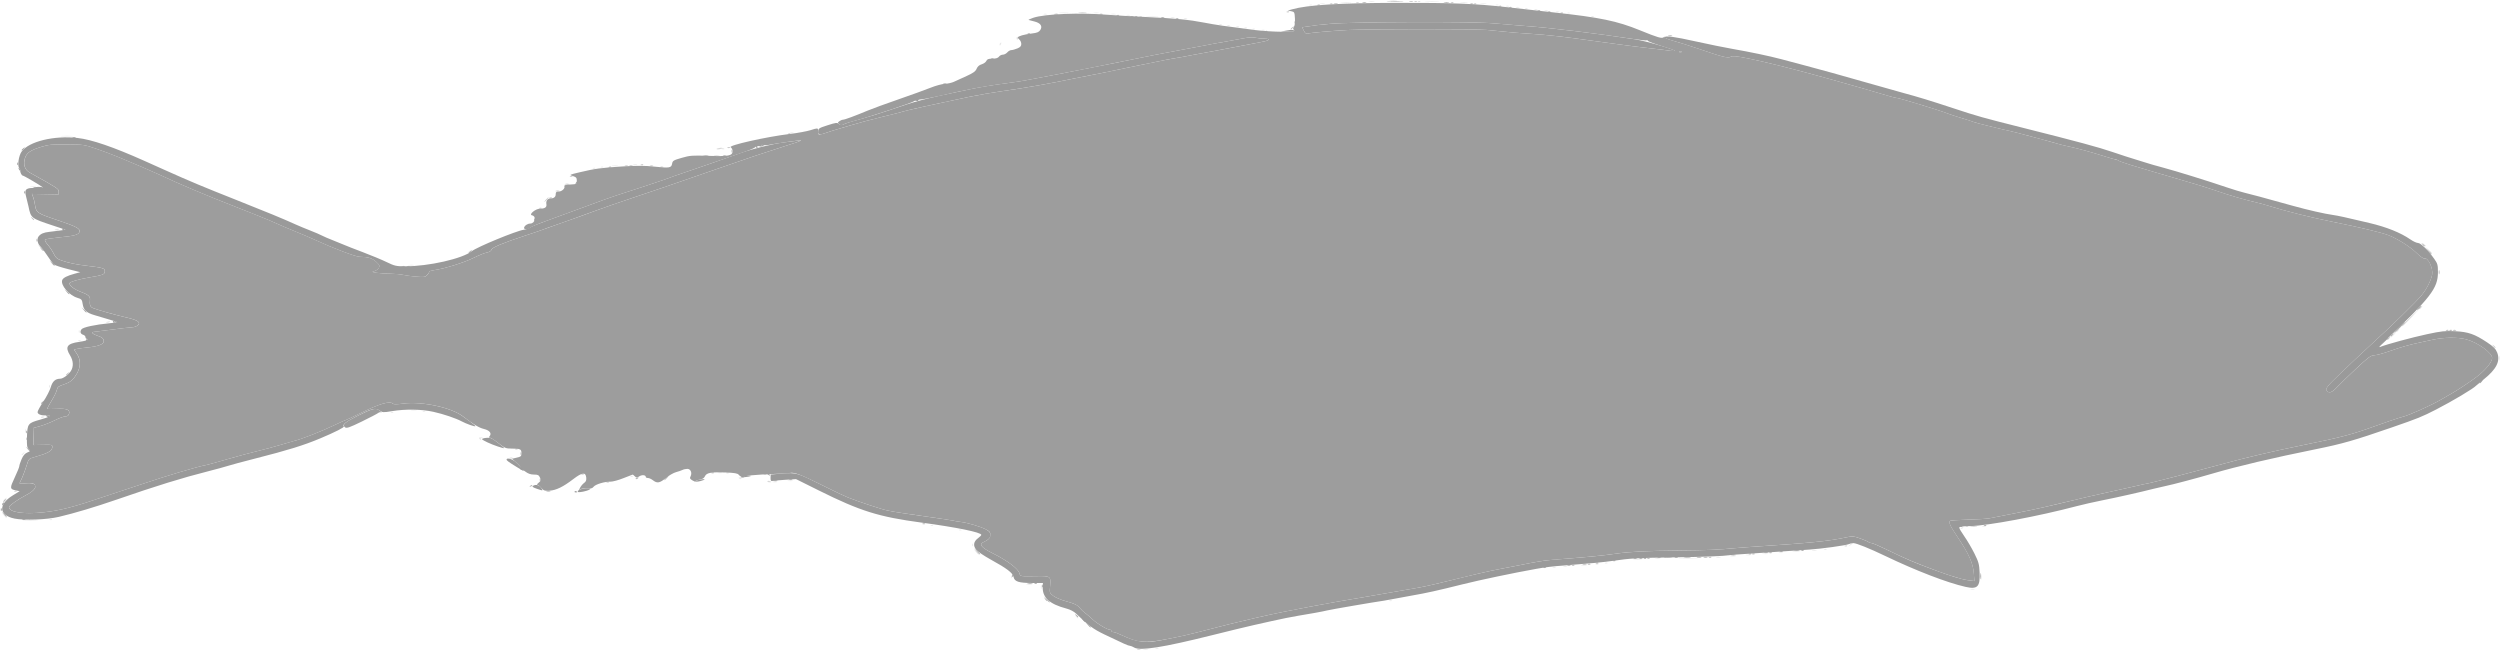 <?xml version="1.0" encoding="UTF-8" standalone="no"?>
<svg
   xmlns:dc="http://purl.org/dc/elements/1.1/"
   xmlns:cc="http://creativecommons.org/ns#"
   xmlns:rdf="http://www.w3.org/1999/02/22-rdf-syntax-ns#"
   xmlns:svg="http://www.w3.org/2000/svg"
   xmlns="http://www.w3.org/2000/svg"
   xmlns:sodipodi="http://sodipodi.sourceforge.net/DTD/sodipodi-0.dtd"
   xmlns:inkscape="http://www.inkscape.org/namespaces/inkscape"
   width="579.65mm"
   height="150.741mm"
   viewBox="0 0 579.65 150.741"
   version="1.1"
   id="svg8"
   inkscape:version="1.0.1 (3bc2e813f5, 2020-09-07)"
   sodipodi:docname="lieu-icone.svg"
   inkscape:export-filename="C:\Users\Eric\crabe-icone.png"
   inkscape:export-xdpi="96"
   inkscape:export-ydpi="96">
  <defs
     id="defs2" />
  <sodipodi:namedview
     id="base"
     pagecolor="#000000"
     bordercolor="#666666"
     borderopacity="1.0"
     inkscape:pageopacity="0"
     inkscape:pageshadow="2"
     inkscape:zoom="0.24748737"
     inkscape:cx="906.99826"
     inkscape:cy="324.58954"
     inkscape:document-units="mm"
     inkscape:current-layer="layer1"
     inkscape:document-rotation="0"
     showgrid="false"
     inkscape:window-width="1425"
     inkscape:window-height="1080"
     inkscape:window-x="2433"
     inkscape:window-y="216"
     inkscape:window-maximized="0" />
  <g
     inkscape:label="Calque 1"
     inkscape:groupmode="layer"
     id="layer1"
     transform="translate(66.563,-132.381)">
    <g
       id="g284"
       transform="translate(-19.655,48.381)"
       inkscape:export-xdpi="96"
       inkscape:export-ydpi="96">
      <path
         style="fill:#e7e7e7;stroke-width:0.265"
         d="m 218.25,234.601 c 0.255,-0.067 0.671,-0.067 0.926,0 0.255,0.067 0.046,0.121 -0.463,0.121 -0.509,0 -0.718,-0.054 -0.463,-0.121 z m 2.778,-0.257 c 0.182,-0.073 0.48,-0.073 0.661,0 0.182,0.073 0.033,0.133 -0.331,0.133 -0.364,0 -0.513,-0.06 -0.331,-0.133 z m -18.488,-7.432 c -0.329,-0.42 -0.32,-0.429 0.1,-0.1 0.441,0.346 0.581,0.563 0.363,0.563 -0.055,0 -0.263,-0.208 -0.463,-0.463 z m 72.745,-3.686 c 0.191,-0.076 0.419,-0.067 0.507,0.021 0.088,0.088 -0.068,0.15 -0.347,0.139 -0.308,-0.013 -0.371,-0.075 -0.16,-0.16 z m -80.861,-3.127 c 0.005,-0.437 0.065,-0.583 0.132,-0.326 0.067,0.257 0.063,0.615 -0.01,0.794 -0.072,0.179 -0.127,-0.032 -0.122,-0.468 z m 215.655,0.478 c 0.257,-0.067 0.615,-0.063 0.794,0.01 0.179,0.072 -0.032,0.127 -0.468,0.122 -0.437,-0.005 -0.583,-0.065 -0.326,-0.132 z m -218.948,-1.062 c 0.327,-0.063 0.863,-0.063 1.191,0 0.327,0.063 0.059,0.115 -0.595,0.115 -0.655,0 -0.923,-0.052 -0.595,-0.115 z m 221.325,-1.798 c 0.003,-0.582 0.057,-0.789 0.12,-0.46 0.063,0.329 0.061,0.805 -0.005,1.058 -0.066,0.253 -0.118,-0.016 -0.115,-0.598 z m -224.942,-0.022 c 0.013,-0.308 0.075,-0.371 0.16,-0.16 0.076,0.191 0.067,0.419 -0.021,0.507 -0.088,0.088 -0.15,-0.068 -0.139,-0.347 z m 125.59,-2.138 c 0.182,-0.073 0.48,-0.073 0.661,0 0.182,0.073 0.033,0.133 -0.331,0.133 -0.364,0 -0.513,-0.06 -0.331,-0.133 z m 2.519,-0.273 c 0.257,-0.067 0.615,-0.063 0.794,0.01 0.179,0.072 -0.032,0.127 -0.468,0.122 -0.437,-0.005 -0.583,-0.065 -0.326,-0.132 z m 4.096,-0.268 c 0.327,-0.063 0.863,-0.063 1.191,0 0.327,0.063 0.059,0.115 -0.595,0.115 -0.655,0 -0.923,-0.052 -0.595,-0.115 z m 3.456,-0.259 c 0.191,-0.076 0.419,-0.067 0.507,0.021 0.088,0.088 -0.068,0.15 -0.347,0.139 -0.308,-0.013 -0.371,-0.075 -0.16,-0.16 z m 2.117,-0.265 c 0.191,-0.076 0.419,-0.067 0.507,0.021 0.088,0.088 -0.068,0.15 -0.347,0.139 -0.308,-0.013 -0.371,-0.075 -0.16,-0.16 z m 6.598,-0.804 c 0.473,-0.059 1.247,-0.059 1.72,0 0.473,0.059 0.086,0.107 -0.86,0.107 -0.946,0 -1.333,-0.048 -0.86,-0.107 z m 5.03,-0.26 c 0.329,-0.063 0.805,-0.061 1.058,0.005 0.253,0.066 -0.016,0.118 -0.598,0.115 -0.582,-0.003 -0.789,-0.057 -0.46,-0.12 z m 5.674,-0.009 c 0.976,-0.051 2.643,-0.051 3.704,0 1.061,0.05 0.263,0.092 -1.774,0.092 -2.037,0 -2.906,-0.041 -1.93,-0.092 z m 8.478,-0.251 c 0.255,-0.067 0.671,-0.067 0.926,0 0.255,0.067 0.046,0.121 -0.463,0.121 -0.509,0 -0.718,-0.054 -0.463,-0.121 z m 3.31,-0.269 c 0.329,-0.063 0.805,-0.061 1.058,0.005 0.253,0.066 -0.016,0.118 -0.598,0.115 -0.582,-0.003 -0.789,-0.057 -0.46,-0.12 z m 3.569,-0.26 c 0.255,-0.067 0.671,-0.067 0.926,0 0.255,0.067 0.046,0.121 -0.463,0.121 -0.509,0 -0.718,-0.054 -0.463,-0.121 z m 3.836,-0.269 c 0.327,-0.063 0.863,-0.063 1.191,0 0.327,0.063 0.059,0.115 -0.595,0.115 -0.655,0 -0.923,-0.052 -0.595,-0.115 z m 3.841,-0.261 c 0.257,-0.067 0.615,-0.063 0.794,0.01 0.179,0.072 -0.032,0.127 -0.468,0.122 -0.437,-0.005 -0.583,-0.065 -0.326,-0.132 z m 3.17,-0.271 c 0.4,-0.061 1.055,-0.061 1.455,0 0.4,0.061 0.073,0.11 -0.728,0.11 -0.8,0 -1.128,-0.05 -0.728,-0.11 z m 4.498,-0.257 c 0.255,-0.067 0.671,-0.067 0.926,0 0.255,0.067 0.046,0.121 -0.463,0.121 -0.509,0 -0.718,-0.054 -0.463,-0.121 z m 2.795,-0.263 c 0.191,-0.076 0.419,-0.067 0.507,0.021 0.088,0.088 -0.068,0.15 -0.347,0.139 -0.308,-0.013 -0.371,-0.075 -0.16,-0.16 z M 178.518,210.287 c 0.013,-0.308 0.075,-0.371 0.16,-0.16 0.076,0.191 0.067,0.419 -0.021,0.507 -0.088,0.088 -0.15,-0.068 -0.139,-0.347 z m 203.504,0 c 0.251,-0.262 0.514,-0.42 0.583,-0.35 0.07,0.07 -0.136,0.284 -0.457,0.477 -0.557,0.335 -0.563,0.329 -0.127,-0.127 z m -206.484,-3.467 c 0.191,-0.076 0.419,-0.067 0.507,0.021 0.088,0.088 -0.068,0.15 -0.347,0.139 -0.308,-0.013 -0.371,-0.075 -0.16,-0.16 z M 407.82,206.439 c 0.179,-0.181 0.393,-0.262 0.474,-0.181 0.081,0.082 -0.065,0.229 -0.326,0.329 -0.377,0.144 -0.407,0.113 -0.148,-0.148 z m 4.904,-0.415 c 0.257,-0.067 0.615,-0.063 0.794,0.01 0.179,0.072 -0.032,0.127 -0.468,0.122 -0.437,-0.005 -0.583,-0.065 -0.326,-0.132 z M 168.922,205.762 c 0.191,-0.076 0.419,-0.067 0.507,0.021 0.088,0.088 -0.068,0.15 -0.347,0.139 -0.308,-0.013 -0.371,-0.075 -0.16,-0.16 z m -1.852,-0.265 c 0.191,-0.076 0.419,-0.067 0.507,0.021 0.088,0.088 -0.068,0.15 -0.347,0.139 -0.308,-0.013 -0.371,-0.075 -0.16,-0.16 z m -208.366,-0.809 c 0.842,-0.053 2.152,-0.052 2.91,0 0.759,0.053 0.07,0.096 -1.531,0.096 -1.601,0 -2.221,-0.044 -1.379,-0.097 z m 5.96,-0.249 c 0.191,-0.076 0.419,-0.067 0.507,0.021 0.088,0.088 -0.068,0.15 -0.347,0.139 -0.308,-0.013 -0.371,-0.075 -0.16,-0.16 z m -10.691,-0.943 -0.504,-0.595 0.595,0.504 c 0.559,0.474 0.716,0.687 0.504,0.687 -0.05,0 -0.318,-0.268 -0.595,-0.595 z m -0.88,-1.411 c 0.013,-0.308 0.075,-0.371 0.16,-0.16 0.076,0.191 0.067,0.419 -0.021,0.507 -0.088,0.088 -0.15,-0.068 -0.139,-0.347 z m 0.773,-2.062 c 0,-0.055 0.208,-0.263 0.463,-0.463 0.42,-0.329 0.429,-0.32 0.1,0.1 -0.346,0.441 -0.563,0.581 -0.563,0.363 z m 178.395,-4.316 c 0.255,-0.067 0.671,-0.067 0.926,0 0.255,0.067 0.046,0.121 -0.463,0.121 -0.509,0 -0.718,-0.054 -0.463,-0.121 z m 3.575,-0.269 c 0.329,-0.063 0.805,-0.061 1.058,0.005 0.253,0.066 -0.016,0.118 -0.598,0.115 -0.582,-0.003 -0.789,-0.057 -0.46,-0.12 z m -11.444,-0.604 c -0.093,-0.15 0.013,-0.194 0.249,-0.104 0.458,0.176 0.542,0.366 0.162,0.366 -0.137,0 -0.322,-0.118 -0.411,-0.262 z m -25.055,-0.448 c 0.191,-0.076 0.419,-0.067 0.507,0.021 0.088,0.088 -0.068,0.15 -0.347,0.139 -0.308,-0.013 -0.371,-0.075 -0.16,-0.16 z m 20.224,-0.795 c 0.255,-0.067 0.671,-0.067 0.926,0 0.255,0.067 0.046,0.121 -0.463,0.121 -0.509,0 -0.718,-0.054 -0.463,-0.121 z M -41.901,189.44 c 0,-0.055 0.208,-0.263 0.463,-0.463 0.42,-0.329 0.429,-0.32 0.1,0.1 -0.346,0.441 -0.563,0.581 -0.563,0.363 z m 106.145,-3.68 c -0.218,-0.262 -0.119,-0.347 0.431,-0.367 0.392,-0.015 0.503,0.028 0.247,0.096 -0.256,0.068 -0.398,0.233 -0.315,0.367 0.226,0.365 -0.038,0.295 -0.362,-0.096 z m -105.299,-1.909 c 0.005,-0.437 0.065,-0.583 0.132,-0.326 0.067,0.257 0.063,0.615 -0.01,0.794 -0.072,0.179 -0.127,-0.032 -0.122,-0.468 z m 3.653,-3.051 c 0,-0.141 0.179,-0.256 0.397,-0.256 0.218,0 0.397,0.047 0.397,0.104 0,0.057 -0.179,0.173 -0.397,0.256 -0.218,0.084 -0.397,0.037 -0.397,-0.104 z m 81.177,-1.231 c 0.191,-0.076 0.419,-0.067 0.507,0.021 0.088,0.088 -0.068,0.15 -0.347,0.139 -0.308,-0.013 -0.371,-0.075 -0.16,-0.16 z m 7.408,-0.265 c 0.191,-0.076 0.419,-0.067 0.507,0.021 0.088,0.088 -0.068,0.15 -0.347,0.139 -0.308,-0.013 -0.371,-0.075 -0.16,-0.16 z m -2.659,-0.271 c 0.329,-0.063 0.805,-0.061 1.058,0.005 0.253,0.066 -0.016,0.118 -0.598,0.115 -0.582,-0.003 -0.789,-0.057 -0.46,-0.12 z m -84.054,-5.523 c 0.013,-0.308 0.075,-0.371 0.16,-0.16 0.076,0.191 0.067,0.419 -0.021,0.507 -0.088,0.088 -0.15,-0.068 -0.139,-0.347 z M 532.571,167.05 c 0,-0.509 0.054,-0.718 0.121,-0.463 0.067,0.255 0.067,0.671 0,0.926 -0.067,0.255 -0.121,0.046 -0.121,-0.463 z m -561.292,-4.149 c 0.191,-0.076 0.419,-0.067 0.507,0.021 0.088,0.088 -0.068,0.15 -0.347,0.139 -0.308,-0.013 -0.371,-0.075 -0.16,-0.16 z m 536.625,-1.274 c 0.342,-0.364 0.681,-0.661 0.754,-0.661 0.073,0 -0.147,0.298 -0.489,0.661 -0.342,0.364 -0.681,0.661 -0.754,0.661 -0.073,0 0.147,-0.298 0.489,-0.661 z m -536.554,-0.816 c 0.013,-0.308 0.075,-0.371 0.16,-0.16 0.076,0.191 0.067,0.419 -0.021,0.507 -0.088,0.088 -0.15,-0.068 -0.139,-0.347 z m 6.329,-2.064 c 0,-0.056 0.238,-0.164 0.53,-0.24 0.291,-0.076 0.463,-0.03 0.381,0.101 -0.142,0.23 -0.911,0.347 -0.911,0.138 z M 47.994,145.432 c 0.329,-0.063 0.805,-0.061 1.058,0.005 0.253,0.066 -0.016,0.118 -0.598,0.115 -0.582,-0.003 -0.789,-0.057 -0.46,-0.12 z m 13.557,-2.823 c 0,-0.055 0.208,-0.263 0.463,-0.463 0.42,-0.329 0.429,-0.32 0.1,0.1 -0.346,0.441 -0.563,0.581 -0.563,0.363 z m 453.462,-1.951 c -0.329,-0.42 -0.32,-0.429 0.1,-0.1 0.255,0.2 0.463,0.408 0.463,0.463 0,0.218 -0.217,0.078 -0.563,-0.363 z m -549.241,-3.345 c 0,-0.251 0.792,-0.377 0.933,-0.149 0.086,0.139 -0.089,0.253 -0.388,0.253 -0.3,0 -0.545,-0.047 -0.545,-0.104 z m -5.622,-10.137 c 0.327,-0.063 0.863,-0.063 1.191,0 0.327,0.063 0.06,0.115 -0.595,0.115 -0.655,0 -0.923,-0.052 -0.595,-0.115 z M 90.606,122.948 c 0.191,-0.076 0.419,-0.067 0.507,0.021 0.088,0.088 -0.068,0.15 -0.347,0.139 -0.308,-0.013 -0.371,-0.075 -0.16,-0.16 z m 1.852,-0.265 c 0.191,-0.076 0.419,-0.067 0.507,0.021 0.088,0.088 -0.068,0.15 -0.347,0.139 -0.308,-0.013 -0.371,-0.075 -0.16,-0.16 z m 2.629,-0.271 c 0.327,-0.063 0.863,-0.063 1.191,0 0.327,0.063 0.06,0.115 -0.595,0.115 -0.655,0 -0.923,-0.052 -0.595,-0.115 z m 4.9,-0.261 c 0.257,-0.067 0.615,-0.063 0.794,0.01 0.179,0.072 -0.032,0.127 -0.468,0.122 -0.437,-0.005 -0.583,-0.065 -0.326,-0.132 z m 20.185,-3.761 c -0.082,-0.132 0.09,-0.178 0.381,-0.101 0.618,0.162 0.696,0.341 0.148,0.341 -0.21,0 -0.448,-0.108 -0.53,-0.24 z m -152.738,-2.865 c 0.696,-0.055 1.767,-0.054 2.381,0.003 0.614,0.056 0.045,0.1 -1.265,0.099 -1.31,0 -1.812,-0.046 -1.116,-0.101 z m 168.928,-0.774 c 0.182,-0.073 0.48,-0.073 0.661,0 0.182,0.073 0.033,0.133 -0.331,0.133 -0.364,0 -0.513,-0.06 -0.331,-0.133 z m 48.485,-20.447 c 0,-0.137 0.118,-0.322 0.262,-0.411 0.15,-0.093 0.194,0.013 0.104,0.249 -0.176,0.458 -0.366,0.542 -0.366,0.162 z m 60.788,-3.366 c 0.182,-0.073 0.48,-0.073 0.661,0 0.182,0.073 0.033,0.133 -0.331,0.133 -0.364,0 -0.513,-0.06 -0.331,-0.133 z m -2.1,-0.27 c 0.191,-0.076 0.419,-0.067 0.507,0.021 0.088,0.088 -0.068,0.15 -0.347,0.139 -0.308,-0.013 -0.371,-0.075 -0.16,-0.16 z m -1.852,-0.265 c 0.191,-0.076 0.419,-0.067 0.507,0.021 0.088,0.088 -0.068,0.15 -0.347,0.139 -0.308,-0.013 -0.371,-0.075 -0.16,-0.16 z m -1.852,-0.265 c 0.191,-0.076 0.419,-0.067 0.507,0.021 0.088,0.088 -0.068,0.15 -0.347,0.139 -0.308,-0.013 -0.371,-0.075 -0.16,-0.16 z m -2.117,-0.265 c 0.191,-0.076 0.419,-0.067 0.507,0.021 0.088,0.088 -0.068,0.15 -0.347,0.139 -0.308,-0.013 -0.371,-0.075 -0.16,-0.16 z m -1.852,-0.265 c 0.191,-0.076 0.419,-0.067 0.507,0.021 0.088,0.088 -0.068,0.15 -0.347,0.139 -0.308,-0.013 -0.371,-0.075 -0.16,-0.16 z m -8.219,-1.317 c 0.182,-0.073 0.48,-0.073 0.661,0 0.182,0.073 0.033,0.133 -0.331,0.133 -0.364,0 -0.513,-0.06 -0.331,-0.133 z m -3.038,-0.273 c 0.257,-0.067 0.615,-0.063 0.794,0.01 0.179,0.072 -0.032,0.127 -0.468,0.122 -0.437,-0.005 -0.583,-0.065 -0.326,-0.132 z m -5.553,-0.276 c 0.696,-0.055 1.767,-0.054 2.381,0.003 0.614,0.055 0.045,0.1 -1.265,0.099 -1.31,0 -1.812,-0.046 -1.116,-0.101 z m 103.064,0.014 c 0.191,-0.076 0.419,-0.067 0.507,0.021 0.088,0.088 -0.068,0.15 -0.347,0.139 -0.308,-0.013 -0.371,-0.075 -0.16,-0.16 z m -107.829,-0.267 c 0.257,-0.067 0.615,-0.063 0.794,0.01 0.179,0.072 -0.032,0.127 -0.468,0.122 -0.437,-0.005 -0.583,-0.065 -0.326,-0.132 z m -19.187,-0.256 c 0.182,-0.073 0.48,-0.073 0.661,0 0.182,0.073 0.033,0.133 -0.331,0.133 -0.364,0 -0.513,-0.06 -0.331,-0.133 z m 15.614,-0.012 c 0.329,-0.063 0.805,-0.061 1.058,0.005 0.253,0.066 -0.016,0.118 -0.598,0.115 -0.582,-0.003 -0.789,-0.057 -0.46,-0.12 z m -11.915,-0.268 c 0.47,-0.058 1.303,-0.059 1.852,-0.003 0.549,0.057 0.165,0.105 -0.854,0.106 -1.019,0 -1.468,-0.046 -0.998,-0.104 z m 7.947,0.004 c 0.329,-0.063 0.805,-0.061 1.058,0.005 0.253,0.066 -0.016,0.118 -0.598,0.115 -0.582,-0.003 -0.789,-0.057 -0.46,-0.12 z m 109.816,0.006 c 0.191,-0.076 0.419,-0.067 0.507,0.021 0.088,0.088 -0.068,0.15 -0.347,0.139 -0.308,-0.013 -0.371,-0.075 -0.16,-0.16 z m -2.662,-0.259 c 0.182,-0.073 0.48,-0.073 0.661,0 0.182,0.073 0.033,0.133 -0.331,0.133 -0.364,0 -0.513,-0.06 -0.331,-0.133 z M 311.252,86.441 c 0.182,-0.073 0.48,-0.073 0.661,0 0.182,0.073 0.033,0.133 -0.331,0.133 -0.364,0 -0.513,-0.06 -0.331,-0.133 z m -2.381,-0.265 c 0.182,-0.073 0.48,-0.073 0.661,0 0.182,0.073 0.033,0.133 -0.331,0.133 -0.364,0 -0.513,-0.06 -0.331,-0.133 z m -2.1,-0.27 c 0.191,-0.076 0.419,-0.067 0.507,0.021 0.088,0.088 -0.068,0.15 -0.347,0.139 -0.308,-0.013 -0.371,-0.075 -0.16,-0.16 z m -2.133,-0.259 c 0.182,-0.073 0.48,-0.073 0.661,0 0.182,0.073 0.033,0.133 -0.331,0.133 -0.364,0 -0.513,-0.06 -0.331,-0.133 z m -2.381,-0.265 c 0.182,-0.073 0.48,-0.073 0.661,0 0.182,0.073 0.033,0.133 -0.331,0.133 -0.364,0 -0.513,-0.06 -0.331,-0.133 z m -45.492,-0.27 c 0.191,-0.076 0.419,-0.067 0.507,0.021 0.088,0.088 -0.068,0.15 -0.347,0.139 -0.308,-0.013 -0.371,-0.075 -0.16,-0.16 z m 43.111,0.006 c 0.182,-0.073 0.48,-0.073 0.661,0 0.182,0.073 0.033,0.133 -0.331,0.133 -0.364,0 -0.513,-0.06 -0.331,-0.133 z m -40.614,-0.272 c 0.255,-0.067 0.671,-0.067 0.926,0 0.255,0.067 0.046,0.121 -0.463,0.121 -0.509,0 -0.718,-0.054 -0.463,-0.121 z m 37.174,-0.004 c 0.327,-0.063 0.863,-0.063 1.191,0 0.327,0.063 0.059,0.115 -0.595,0.115 -0.655,0 -0.923,-0.052 -0.595,-0.115 z m -32.272,-0.272 c 0.622,-0.056 1.575,-0.055 2.117,0.003 0.542,0.057 0.033,0.103 -1.131,0.102 -1.164,0 -1.607,-0.047 -0.985,-0.103 z m 27.642,0.004 c 0.4,-0.061 1.055,-0.061 1.455,0 0.4,0.061 0.073,0.11 -0.728,0.11 -0.8,0 -1.128,-0.05 -0.728,-0.11 z m -21.299,-0.262 c 0.327,-0.063 0.863,-0.063 1.191,0 0.327,0.063 0.059,0.115 -0.595,0.115 -0.655,0 -0.923,-0.052 -0.595,-0.115 z m 13.229,-0.009 c 0.764,-0.053 2.014,-0.053 2.778,0 0.764,0.053 0.139,0.097 -1.389,0.097 -1.528,0 -2.153,-0.044 -1.389,-0.097 z m -8.334,-0.259 c 0.4,-0.061 1.055,-0.061 1.455,0 0.4,0.061 0.073,0.11 -0.728,0.11 -0.8,0 -1.128,-0.05 -0.728,-0.11 z"
         id="path298" />
      <path
         style="fill:#d8d8d8;stroke-width:0.265"
         d="m 179.398,211.963 -0.504,-0.595 0.595,0.504 c 0.327,0.277 0.595,0.545 0.595,0.595 0,0.212 -0.213,0.055 -0.687,-0.504 z m 229.502,-5.935 c 0.191,-0.076 0.419,-0.067 0.507,0.021 0.088,0.088 -0.068,0.15 -0.347,0.139 -0.308,-0.013 -0.371,-0.075 -0.16,-0.16 z M 131.031,195.582 c 0.067,-0.109 0.297,-0.131 0.511,-0.049 0.539,0.207 0.485,0.331 -0.122,0.286 -0.281,-0.021 -0.456,-0.128 -0.388,-0.237 z m -9.469,-1.989 c 0.191,-0.076 0.419,-0.067 0.507,0.021 0.088,0.088 -0.068,0.15 -0.347,0.139 -0.308,-0.013 -0.371,-0.075 -0.16,-0.16 z M 508.697,160.865 c 0,-0.055 0.208,-0.263 0.463,-0.463 0.42,-0.329 0.429,-0.32 0.1,0.1 -0.346,0.441 -0.563,0.581 -0.563,0.363 z m 7.388,-18.884 -0.641,-0.728 0.728,0.641 c 0.68,0.6 0.849,0.814 0.641,0.814 -0.047,0 -0.375,-0.327 -0.728,-0.728 z m -397.45,-21.949 c 0.327,-0.063 0.863,-0.063 1.191,0 0.327,0.063 0.059,0.115 -0.595,0.115 -0.655,0 -0.923,-0.052 -0.595,-0.115 z m 0.595,-1.502 c 0,-0.056 0.294,-0.158 0.653,-0.226 0.359,-0.069 0.591,-0.023 0.514,0.101 -0.135,0.219 -1.167,0.33 -1.167,0.125 z M 253.13,89.108 c 0.013,-0.308 0.075,-0.371 0.16,-0.16 0.076,0.191 0.067,0.419 -0.021,0.507 -0.088,0.088 -0.15,-0.068 -0.139,-0.347 z m -35.789,-1.349 c 0.191,-0.076 0.419,-0.067 0.507,0.021 0.088,0.088 -0.068,0.15 -0.347,0.139 -0.308,-0.013 -0.371,-0.075 -0.16,-0.16 z m 64.558,-3.44 c 0.191,-0.076 0.419,-0.067 0.507,0.021 0.088,0.088 -0.068,0.15 -0.347,0.139 -0.308,-0.013 -0.371,-0.075 -0.16,-0.16 z"
         id="path296" />
      <path
         style="fill:#c7c7c7;stroke-width:0.265"
         d="m 216.795,234.608 c 0.182,-0.073 0.48,-0.073 0.661,0 0.182,0.073 0.033,0.133 -0.331,0.133 -0.364,0 -0.513,-0.06 -0.331,-0.133 z m 164.058,-24.083 c 0.191,-0.076 0.419,-0.067 0.507,0.021 0.088,0.088 -0.068,0.15 -0.347,0.139 -0.308,-0.013 -0.371,-0.075 -0.16,-0.16 z M 410.077,206.018 c 0.402,-0.061 0.998,-0.059 1.323,0.004 0.325,0.063 -0.004,0.113 -0.731,0.111 -0.728,-0.003 -0.994,-0.053 -0.592,-0.114 z m -453.615,-8.193 c 0.191,-0.076 0.419,-0.067 0.507,0.021 0.088,0.088 -0.068,0.15 -0.347,0.139 -0.308,-0.013 -0.371,-0.075 -0.16,-0.16 z m 114.813,-7.667 c 0.182,-0.073 0.48,-0.073 0.661,0 0.182,0.073 0.033,0.133 -0.331,0.133 -0.364,0 -0.513,-0.06 -0.331,-0.133 z m 2.468,-1.037 c 0.013,-0.308 0.075,-0.371 0.16,-0.16 0.076,0.191 0.067,0.419 -0.021,0.507 -0.088,0.088 -0.15,-0.068 -0.139,-0.347 z m -114.565,-3.44 c 0.013,-0.308 0.075,-0.371 0.16,-0.16 0.076,0.191 0.067,0.419 -0.021,0.507 -0.088,0.088 -0.15,-0.068 -0.139,-0.347 z M 531.153,164.206 c -0.329,-0.42 -0.32,-0.429 0.1,-0.1 0.441,0.346 0.581,0.563 0.363,0.563 -0.055,0 -0.263,-0.208 -0.463,-0.463 z m -17.164,-8.633 c 0,-0.055 0.208,-0.263 0.463,-0.463 0.42,-0.329 0.429,-0.32 0.1,0.1 -0.346,0.441 -0.563,0.581 -0.563,0.363 z M -37.437,141.716 c -0.329,-0.42 -0.32,-0.429 0.1,-0.1 0.441,0.346 0.581,0.563 0.363,0.563 -0.055,0 -0.263,-0.208 -0.463,-0.463 z m 115.607,-9.507 c 0.191,-0.076 0.419,-0.067 0.507,0.021 0.088,0.088 -0.068,0.15 -0.347,0.139 -0.308,-0.013 -0.371,-0.075 -0.16,-0.16 z m 1.505,-1.936 c 0.263,-0.291 0.538,-0.529 0.611,-0.529 0.073,0 -0.083,0.238 -0.347,0.529 -0.263,0.291 -0.538,0.529 -0.611,0.529 -0.073,0 0.083,-0.238 0.347,-0.529 z M 188.836,92.812 c 0.013,-0.308 0.075,-0.371 0.16,-0.16 0.076,0.191 0.067,0.419 -0.021,0.507 -0.088,0.088 -0.15,-0.068 -0.139,-0.347 z m 78.775,-8.228 c 0.191,-0.076 0.419,-0.067 0.507,0.021 0.088,0.088 -0.068,0.15 -0.347,0.139 -0.308,-0.013 -0.371,-0.075 -0.16,-0.16 z m 13.494,-0.265 c 0.191,-0.076 0.419,-0.067 0.507,0.021 0.088,0.088 -0.068,0.15 -0.347,0.139 -0.308,-0.013 -0.371,-0.075 -0.16,-0.16 z"
         id="path294" />
      <path
         style="fill:#b7b7b7;stroke-width:0.265"
         d="m 195.396,222.943 c -0.329,-0.42 -0.32,-0.429 0.1,-0.1 0.441,0.346 0.581,0.563 0.363,0.563 -0.055,0 -0.263,-0.208 -0.463,-0.463 z m 122.222,-7.92 c 0.191,-0.076 0.419,-0.067 0.507,0.021 0.088,0.088 -0.068,0.15 -0.347,0.139 -0.308,-0.013 -0.371,-0.075 -0.16,-0.16 z m 17.462,-1.587 c 0.191,-0.076 0.419,-0.067 0.507,0.021 0.088,0.088 -0.068,0.15 -0.347,0.139 -0.308,-0.013 -0.371,-0.075 -0.16,-0.16 z m 14.287,-0.265 c 0.191,-0.076 0.419,-0.067 0.507,0.021 0.088,0.088 -0.068,0.15 -0.347,0.139 -0.308,-0.013 -0.371,-0.075 -0.16,-0.16 z M 76.032,196.65 c 0.179,-0.181 0.393,-0.262 0.474,-0.181 0.081,0.082 -0.065,0.229 -0.326,0.329 -0.377,0.144 -0.407,0.113 -0.148,-0.148 z m 17.748,-0.942 c 0.191,-0.076 0.419,-0.067 0.507,0.021 0.088,0.088 -0.068,0.15 -0.347,0.139 -0.308,-0.013 -0.371,-0.075 -0.16,-0.16 z m 6.664,-0.717 c 0,-0.057 0.185,-0.175 0.411,-0.262 0.235,-0.09 0.342,-0.046 0.249,0.104 -0.155,0.251 -0.66,0.372 -0.66,0.158 z m -12.485,-1.135 c 0.191,-0.076 0.419,-0.067 0.507,0.021 0.088,0.088 -0.068,0.15 -0.347,0.139 -0.308,-0.013 -0.371,-0.075 -0.16,-0.16 z m 42.333,0 c 0.191,-0.076 0.419,-0.067 0.507,0.021 0.088,0.088 -0.068,0.15 -0.347,0.139 -0.308,-0.013 -0.371,-0.075 -0.16,-0.16 z m -12.171,-0.265 c 0.191,-0.076 0.419,-0.067 0.507,0.021 0.088,0.088 -0.068,0.15 -0.347,0.139 -0.308,-0.013 -0.371,-0.075 -0.16,-0.16 z m -45.508,-5.556 c 0.191,-0.076 0.419,-0.067 0.507,0.021 0.088,0.088 -0.068,0.15 -0.347,0.139 -0.308,-0.013 -0.371,-0.075 -0.16,-0.16 z M -31.582,170.919 c 0,-0.055 0.208,-0.263 0.463,-0.463 0.42,-0.329 0.429,-0.32 0.1,0.1 -0.346,0.441 -0.563,0.581 -0.563,0.363 z m 538.163,-8.202 c 0,-0.055 0.208,-0.263 0.463,-0.463 0.42,-0.329 0.429,-0.32 0.1,0.1 -0.346,0.441 -0.563,0.581 -0.563,0.363 z m 3.44,-3.148 c 0,-0.04 0.923,-0.963 2.051,-2.051 l 2.051,-1.978 -1.978,2.051 c -1.837,1.904 -2.123,2.171 -2.123,1.978 z M -39.554,134.572 c -0.329,-0.42 -0.32,-0.429 0.1,-0.1 0.441,0.346 0.581,0.563 0.363,0.563 -0.055,0 -0.263,-0.208 -0.463,-0.463 z m 120.105,-4.745 c 0.191,-0.076 0.419,-0.067 0.507,0.021 0.088,0.088 -0.068,0.15 -0.347,0.139 -0.308,-0.013 -0.371,-0.075 -0.16,-0.16 z m 1.444,-1.59 c 0.257,-0.067 0.615,-0.063 0.794,0.01 0.179,0.072 -0.031,0.127 -0.468,0.122 -0.437,-0.005 -0.583,-0.065 -0.326,-0.132 z m 2.112,-1.587 c 0.255,-0.067 0.671,-0.067 0.926,0 0.255,0.067 0.046,0.121 -0.463,0.121 -0.509,0 -0.718,-0.054 -0.463,-0.121 z m 1.207,-1.85 c 0.191,-0.076 0.419,-0.067 0.507,0.021 0.088,0.088 -0.068,0.15 -0.347,0.139 -0.308,-0.013 -0.371,-0.075 -0.16,-0.16 z m 20.886,-2.111 c 0.182,-0.073 0.48,-0.073 0.661,0 0.182,0.073 0.033,0.133 -0.331,0.133 -0.364,0 -0.513,-0.06 -0.331,-0.133 z m -8.202,-0.265 c 0.182,-0.073 0.48,-0.073 0.661,0 0.182,0.073 0.033,0.133 -0.331,0.133 -0.364,0 -0.513,-0.06 -0.331,-0.133 z m 5.821,0 c 0.182,-0.073 0.48,-0.073 0.661,0 0.182,0.073 0.033,0.133 -0.331,0.133 -0.364,0 -0.513,-0.06 -0.331,-0.133 z m -2.1,-0.27 c 0.191,-0.076 0.419,-0.067 0.507,0.021 0.088,0.088 -0.068,0.15 -0.347,0.139 -0.308,-0.013 -0.371,-0.075 -0.16,-0.16 z m 14.539,-2.123 c 0.329,-0.063 0.805,-0.061 1.058,0.005 0.253,0.066 -0.016,0.118 -0.598,0.115 -0.582,-0.003 -0.789,-0.057 -0.46,-0.12 z m 4.495,0.012 c 0.182,-0.073 0.48,-0.073 0.661,0 0.182,0.073 0.033,0.133 -0.331,0.133 -0.364,0 -0.513,-0.06 -0.331,-0.133 z m 1.939,-1.037 c 0.013,-0.308 0.075,-0.371 0.16,-0.16 0.076,0.191 0.067,0.419 -0.021,0.507 -0.088,0.088 -0.15,-0.068 -0.139,-0.347 z m -0.864,-0.82 c 0.191,-0.076 0.419,-0.067 0.507,0.021 0.088,0.088 -0.068,0.15 -0.347,0.139 -0.308,-0.013 -0.371,-0.075 -0.16,-0.16 z m 49.99,-14.811 c 0.182,-0.073 0.48,-0.073 0.661,0 0.182,0.073 0.033,0.133 -0.331,0.133 -0.364,0 -0.513,-0.06 -0.331,-0.133 z m 11.129,-5.826 c 0.191,-0.076 0.419,-0.067 0.507,0.021 0.088,0.088 -0.068,0.15 -0.347,0.139 -0.308,-0.013 -0.371,-0.075 -0.16,-0.16 z m 8.467,-5.821 c 0.191,-0.076 0.419,-0.067 0.507,0.021 0.088,0.088 -0.068,0.15 -0.347,0.139 -0.308,-0.013 -0.371,-0.075 -0.16,-0.16 z m 60.904,-0.978 c 0,-0.055 0.208,-0.263 0.463,-0.463 0.42,-0.329 0.429,-0.32 0.1,0.1 -0.346,0.441 -0.563,0.581 -0.563,0.363 z m -36.033,-2.991 c 0.191,-0.076 0.419,-0.067 0.507,0.021 0.088,0.088 -0.068,0.15 -0.347,0.139 -0.308,-0.013 -0.371,-0.075 -0.16,-0.16 z m -12.976,-0.805 c 0.476,-0.059 1.19,-0.058 1.587,0.003 0.398,0.06 0.008,0.109 -0.865,0.107 -0.873,-0.003 -1.198,-0.051 -0.723,-0.11 z m 48.166,-0.254 c 0.191,-0.076 0.419,-0.067 0.507,0.021 0.088,0.088 -0.068,0.15 -0.347,0.139 -0.308,-0.013 -0.371,-0.075 -0.16,-0.16 z m 10.054,-1.852 c 0.191,-0.076 0.419,-0.067 0.507,0.021 0.088,0.088 -0.068,0.15 -0.347,0.139 -0.308,-0.013 -0.371,-0.075 -0.16,-0.16 z m 33.337,0 c 0.191,-0.076 0.419,-0.067 0.507,0.021 0.088,0.088 -0.068,0.15 -0.347,0.139 -0.308,-0.013 -0.371,-0.075 -0.16,-0.16 z m -5.292,-0.265 c 0.191,-0.076 0.419,-0.067 0.507,0.021 0.088,0.088 -0.068,0.15 -0.347,0.139 -0.308,-0.013 -0.371,-0.075 -0.16,-0.16 z m -9.669,-0.267 c 0.257,-0.067 0.615,-0.063 0.794,0.01 0.179,0.072 -0.032,0.127 -0.468,0.122 -0.437,-0.005 -0.583,-0.065 -0.326,-0.132 z"
         id="path292" />
      <path
         style="fill:#a5a5a5;stroke-width:0.265"
         d="m 202.54,226.647 c -0.329,-0.42 -0.32,-0.429 0.1,-0.1 0.441,0.346 0.581,0.563 0.363,0.563 -0.055,0 -0.263,-0.208 -0.463,-0.463 z m -9.541,-7.391 c 0.191,-0.076 0.419,-0.067 0.507,0.021 0.088,0.088 -0.068,0.15 -0.347,0.139 -0.308,-0.013 -0.371,-0.075 -0.16,-0.16 z m 123.544,-4.228 c 0.182,-0.073 0.48,-0.073 0.661,0 0.182,0.073 0.033,0.133 -0.331,0.133 -0.364,0 -0.513,-0.06 -0.331,-0.133 z m 4.779,-0.27 c 0.191,-0.076 0.419,-0.067 0.507,0.021 0.088,0.088 -0.068,0.15 -0.347,0.139 -0.308,-0.013 -0.371,-0.075 -0.16,-0.16 z m 12.965,-1.323 c 0.191,-0.076 0.419,-0.067 0.507,0.021 0.088,0.088 -0.068,0.15 -0.347,0.139 -0.308,-0.013 -0.371,-0.075 -0.16,-0.16 z m 4.751,-0.276 c 0.476,-0.059 1.19,-0.058 1.587,0.003 0.398,0.06 0.008,0.109 -0.865,0.107 -0.873,-0.003 -1.198,-0.051 -0.723,-0.11 z m 9.128,0.008 c 0.257,-0.067 0.615,-0.063 0.794,0.01 0.179,0.072 -0.032,0.127 -0.468,0.122 -0.437,-0.005 -0.583,-0.065 -0.326,-0.132 z m 11.256,-0.791 c 0.191,-0.076 0.419,-0.067 0.507,0.021 0.088,0.088 -0.068,0.15 -0.347,0.139 -0.308,-0.013 -0.371,-0.075 -0.16,-0.16 z m 3.969,-0.265 c 0.191,-0.076 0.419,-0.067 0.507,0.021 0.088,0.088 -0.068,0.15 -0.347,0.139 -0.308,-0.013 -0.371,-0.075 -0.16,-0.16 z m 7.408,-0.529 c 0.191,-0.076 0.419,-0.067 0.507,0.021 0.088,0.088 -0.068,0.15 -0.347,0.139 -0.308,-0.013 -0.371,-0.075 -0.16,-0.16 z m -416.827,-8.352 -0.504,-0.595 0.595,0.504 c 0.327,0.277 0.595,0.545 0.595,0.595 0,0.212 -0.213,0.055 -0.687,-0.504 z m -0.107,-2.944 c 0,-0.055 0.208,-0.263 0.463,-0.463 0.42,-0.329 0.429,-0.32 0.1,0.1 -0.346,0.441 -0.563,0.581 -0.563,0.363 z M 86.319,197.957 c 0.076,-0.124 0.25,-0.156 0.385,-0.073 0.346,0.214 0.307,0.297 -0.139,0.297 -0.212,0 -0.323,-0.101 -0.246,-0.225 z m -8.079,-2.752 c 0.013,-0.308 0.075,-0.371 0.16,-0.16 0.076,0.191 0.067,0.419 -0.021,0.507 -0.088,0.088 -0.15,-0.068 -0.139,-0.347 z m 29.216,-0.375 c 0.263,-0.291 0.538,-0.529 0.611,-0.529 0.073,0 -0.083,0.238 -0.347,0.529 -0.263,0.291 -0.538,0.529 -0.611,0.529 -0.073,0 0.083,-0.238 0.347,-0.529 z m 23.68,-0.794 c -0.238,-0.154 -0.271,-0.258 -0.082,-0.261 0.173,-0.003 0.389,0.115 0.479,0.261 0.203,0.328 0.111,0.328 -0.397,0 z M 507.374,161.923 c 0,-0.055 0.208,-0.263 0.463,-0.463 0.42,-0.329 0.429,-0.32 0.1,0.1 -0.346,0.441 -0.563,0.581 -0.563,0.363 z m 12.915,-1.404 c 0.191,-0.076 0.419,-0.067 0.507,0.021 0.088,0.088 -0.068,0.15 -0.347,0.139 -0.308,-0.013 -0.371,-0.075 -0.16,-0.16 z m 1.571,0.006 c 0.182,-0.073 0.48,-0.073 0.661,0 0.182,0.073 0.033,0.133 -0.331,0.133 -0.364,0 -0.513,-0.06 -0.331,-0.133 z m -542.594,-1.957 c 0,-0.154 0.119,-0.207 0.265,-0.117 0.146,0.09 0.265,0.216 0.265,0.28 0,0.064 -0.119,0.117 -0.265,0.117 -0.146,0 -0.265,-0.126 -0.265,-0.28 z m 539.272,-11.494 c 0.005,-0.437 0.065,-0.583 0.132,-0.326 0.067,0.257 0.063,0.615 -0.01,0.794 -0.072,0.179 -0.127,-0.032 -0.122,-0.468 z M 46.276,145.7 c 0.257,-0.067 0.615,-0.063 0.794,0.01 0.179,0.072 -0.031,0.127 -0.468,0.122 -0.437,-0.005 -0.583,-0.065 -0.326,-0.132 z m 15.539,-3.092 c 0,-0.055 0.208,-0.263 0.463,-0.463 0.42,-0.329 0.429,-0.32 0.1,0.1 -0.346,0.441 -0.563,0.581 -0.563,0.363 z m 452.933,-1.951 c -0.329,-0.42 -0.32,-0.429 0.1,-0.1 0.441,0.346 0.581,0.563 0.363,0.563 -0.055,0 -0.263,-0.208 -0.463,-0.463 z m -553.189,-1.014 c 0.013,-0.308 0.075,-0.371 0.16,-0.16 0.076,0.191 0.067,0.419 -0.021,0.507 -0.088,0.088 -0.15,-0.068 -0.139,-0.347 z m 115.358,-4.763 c 0.013,-0.308 0.075,-0.371 0.16,-0.16 0.076,0.191 0.067,0.419 -0.021,0.507 -0.088,0.088 -0.15,-0.068 -0.139,-0.347 z m -118.269,-6.35 c 0.013,-0.308 0.075,-0.371 0.16,-0.16 0.076,0.191 0.067,0.419 -0.021,0.507 -0.088,0.088 -0.15,-0.068 -0.139,-0.347 z m 127.922,-2.04 c 0.099,-0.261 0.247,-0.408 0.329,-0.326 0.081,0.082 1.7e-4,0.295 -0.181,0.474 -0.261,0.259 -0.292,0.229 -0.148,-0.148 z m 7.739,-3.807 c 0.191,-0.076 0.419,-0.067 0.507,0.021 0.088,0.088 -0.068,0.15 -0.347,0.139 -0.308,-0.013 -0.371,-0.075 -0.16,-0.16 z m 4.746,-0.259 c 0.182,-0.073 0.48,-0.073 0.661,0 0.182,0.073 0.033,0.133 -0.331,0.133 -0.364,0 -0.513,-0.06 -0.331,-0.133 z m -141.994,-0.508 c 0.013,-0.308 0.075,-0.371 0.16,-0.16 0.076,0.191 0.067,0.419 -0.021,0.507 -0.088,0.088 -0.15,-0.068 -0.139,-0.347 z m 171.297,-3.814 c -0.09,-0.146 -0.037,-0.265 0.117,-0.265 0.154,0 0.28,0.119 0.28,0.265 0,0.146 -0.052,0.265 -0.117,0.265 -0.064,0 -0.19,-0.119 -0.28,-0.265 z m 1.129,-0.309 c 0.154,-0.154 0.436,-0.227 0.627,-0.164 0.198,0.066 0.078,0.186 -0.28,0.28 -0.44,0.115 -0.543,0.081 -0.347,-0.116 z m 6.362,-2.782 c 0.191,-0.076 0.419,-0.067 0.507,0.021 0.088,0.088 -0.068,0.15 -0.347,0.139 -0.308,-0.013 -0.371,-0.075 -0.16,-0.16 z M 339.964,92.254 c 0.257,-0.067 0.615,-0.063 0.794,0.01 0.179,0.072 -0.032,0.127 -0.468,0.122 -0.437,-0.005 -0.583,-0.065 -0.326,-0.132 z m -93.519,-1.056 c 0.191,-0.076 0.419,-0.067 0.507,0.021 0.088,0.088 -0.068,0.15 -0.347,0.139 -0.308,-0.013 -0.371,-0.075 -0.16,-0.16 z m -20.637,-2.91 c 0.191,-0.076 0.419,-0.067 0.507,0.021 0.088,0.088 -0.068,0.15 -0.347,0.139 -0.308,-0.013 -0.371,-0.075 -0.16,-0.16 z m -3.456,-0.259 c 0.182,-0.073 0.48,-0.073 0.661,0 0.182,0.073 0.033,0.133 -0.331,0.133 -0.364,0 -0.513,-0.06 -0.331,-0.133 z m -7.144,-0.265 c 0.182,-0.073 0.48,-0.073 0.661,0 0.182,0.073 0.033,0.133 -0.331,0.133 -0.364,0 -0.513,-0.06 -0.331,-0.133 z m -3.158,-0.27 c 0.191,-0.076 0.419,-0.067 0.507,0.021 0.088,0.088 -0.068,0.15 -0.347,0.139 -0.308,-0.013 -0.371,-0.075 -0.16,-0.16 z m -14.431,-0.267 c 0.257,-0.067 0.615,-0.063 0.794,0.01 0.179,0.072 -0.032,0.127 -0.468,0.122 -0.437,-0.005 -0.583,-0.065 -0.326,-0.132 z m 10.446,0.008 c 0.182,-0.073 0.48,-0.073 0.661,0 0.182,0.073 0.033,0.133 -0.331,0.133 -0.364,0 -0.513,-0.06 -0.331,-0.133 z m 106.908,-0.27 c 0.191,-0.076 0.419,-0.067 0.507,0.021 0.088,0.088 -0.068,0.15 -0.347,0.139 -0.308,-0.013 -0.371,-0.075 -0.16,-0.16 z m -2.91,-0.265 c 0.191,-0.076 0.419,-0.067 0.507,0.021 0.088,0.088 -0.068,0.15 -0.347,0.139 -0.308,-0.013 -0.371,-0.075 -0.16,-0.16 z m -2.381,-0.265 c 0.191,-0.076 0.419,-0.067 0.507,0.021 0.088,0.088 -0.068,0.15 -0.347,0.139 -0.308,-0.013 -0.371,-0.075 -0.16,-0.16 z m -6.615,-0.794 c 0.191,-0.076 0.419,-0.067 0.507,0.021 0.088,0.088 -0.068,0.15 -0.347,0.139 -0.308,-0.013 -0.371,-0.075 -0.16,-0.16 z m -2.381,-0.265 c 0.191,-0.076 0.419,-0.067 0.507,0.021 0.088,0.088 -0.068,0.15 -0.347,0.139 -0.308,-0.013 -0.371,-0.075 -0.16,-0.16 z m -42.069,-0.265 c 0.191,-0.076 0.419,-0.067 0.507,0.021 0.088,0.088 -0.068,0.15 -0.347,0.139 -0.308,-0.013 -0.371,-0.075 -0.16,-0.16 z m 3.825,-0.267 c 0.257,-0.067 0.615,-0.063 0.794,0.01 0.179,0.072 -0.032,0.127 -0.468,0.122 -0.437,-0.005 -0.583,-0.065 -0.326,-0.132 z m 31.629,0.003 c 0.191,-0.076 0.419,-0.067 0.507,0.021 0.088,0.088 -0.068,0.15 -0.347,0.139 -0.308,-0.013 -0.371,-0.075 -0.16,-0.16 z m -25.015,-0.267 c 0.257,-0.067 0.615,-0.063 0.794,0.01 0.179,0.072 -0.032,0.127 -0.468,0.122 -0.437,-0.005 -0.583,-0.065 -0.326,-0.132 z m 18.916,-0.004 c 0.329,-0.063 0.805,-0.061 1.058,0.005 0.253,0.066 -0.016,0.118 -0.598,0.115 -0.582,-0.003 -0.789,-0.057 -0.46,-0.12 z m -12.957,-0.274 c 0.915,-0.052 2.344,-0.051 3.175,0 0.831,0.052 0.082,0.095 -1.664,0.094 -1.746,0 -2.426,-0.043 -1.511,-0.095 z"
         id="path290" />
      <path
         style="fill:#9d9d9d;stroke-width:0.265"
         d="m 216.597,232.569 c -0.8,-0.191 -2.229,-0.724 -3.175,-1.183 -0.946,-0.46 -1.928,-0.836 -2.183,-0.836 -0.255,-1.1e-4 -0.463,-0.119 -0.463,-0.265 0,-0.146 -0.132,-0.265 -0.292,-0.265 -0.646,0 -2.968,-1.374 -4.074,-2.41 -0.646,-0.606 -1.446,-1.289 -1.778,-1.519 -0.332,-0.23 -0.821,-0.691 -1.087,-1.024 -0.643,-0.806 -1.204,-1.084 -3.448,-1.706 -1.039,-0.288 -2.291,-0.83 -2.783,-1.205 -0.887,-0.676 -0.893,-0.696 -0.74,-2.34 0.203,-2.178 0.06,-2.283 -3.047,-2.225 -3.908,0.072 -3.887,0.076 -4.076,-0.675 -0.263,-1.046 -2.789,-2.929 -6.264,-4.667 -2.625,-1.313 -3.211,-2.083 -1.979,-2.599 1.04,-0.435 1.521,-0.966 1.521,-1.68 0,-0.535 -0.227,-0.808 -0.992,-1.198 -1.385,-0.704 -4.192,-1.54 -5.902,-1.757 -0.792,-0.1 -1.504,-0.222 -1.583,-0.27 -0.079,-0.048 -3.174,-0.517 -6.879,-1.042 -3.705,-0.525 -6.915,-1.006 -7.133,-1.071 -0.218,-0.064 -0.84,-0.186 -1.382,-0.271 -1.006,-0.157 -6.606,-2 -9.167,-3.016 -0.781,-0.31 -3.46,-1.585 -5.953,-2.833 -4.772,-2.389 -6.544,-3.071 -7.433,-2.858 -0.297,0.071 -1.908,0.177 -3.582,0.235 -4.368,0.152 -7.415,0.45 -7.255,0.71 0.239,0.386 -0.799,-0.112 -1.117,-0.537 -0.225,-0.3 -0.984,-0.43 -2.971,-0.51 -3.401,-0.137 -4.471,0.057 -4.844,0.877 -0.203,0.445 -0.587,0.68 -1.312,0.803 -0.564,0.095 -0.959,0.279 -0.879,0.409 0.08,0.13 -0.207,0.033 -0.638,-0.214 -0.647,-0.371 -0.738,-0.537 -0.519,-0.945 0.435,-0.813 0.049,-1.769 -0.715,-1.769 -0.363,0 -0.867,0.108 -1.119,0.24 -0.253,0.132 -0.936,0.367 -1.518,0.522 -0.582,0.155 -1.637,0.762 -2.344,1.348 -1.445,1.197 -2.034,1.302 -3.008,0.536 -0.37,-0.291 -0.895,-0.529 -1.166,-0.529 -0.271,0 -0.493,-0.106 -0.493,-0.236 0,-0.469 -0.882,-0.561 -1.5,-0.155 -0.569,0.373 -0.672,0.374 -1.04,0.006 -0.224,-0.224 -0.45,-0.408 -0.501,-0.408 -0.051,0 -1.025,0.377 -2.164,0.837 -1.139,0.461 -2.487,0.823 -2.997,0.807 -1.307,-0.043 -3.508,0.626 -3.914,1.19 -0.263,0.365 -0.617,0.454 -1.528,0.381 -0.687,-0.055 -1.351,0.043 -1.578,0.231 -0.346,0.287 -0.348,0.24 -0.02,-0.393 0.205,-0.395 0.629,-0.898 0.943,-1.118 0.419,-0.294 0.549,-0.62 0.489,-1.234 -0.128,-1.324 -0.95,-1.228 -3.009,0.35 -2.347,1.799 -3.971,2.589 -5.516,2.684 -1.112,0.068 -1.358,-0.015 -1.894,-0.638 -0.339,-0.394 -0.754,-0.717 -0.923,-0.717 -0.169,0 -0.03,-0.224 0.309,-0.498 0.543,-0.44 0.578,-0.579 0.3,-1.191 -0.265,-0.583 -0.487,-0.693 -1.397,-0.693 -0.746,0 -1.351,-0.205 -1.947,-0.66 -0.476,-0.363 -0.963,-0.571 -1.083,-0.463 -0.12,0.108 -0.127,0.041 -0.017,-0.15 0.131,-0.227 -0.186,-0.705 -0.914,-1.376 l -1.115,-1.029 0.758,-0.167 c 1.342,-0.296 1.419,-0.359 1.419,-1.155 0,-0.906 -0.277,-1.028 -2.326,-1.026 -1.272,0.003 -1.547,-0.114 -3.01,-1.263 -0.886,-0.696 -1.772,-1.265 -1.969,-1.265 -0.262,0 -0.283,-0.091 -0.077,-0.34 0.555,-0.669 0.009,-1.363 -1.324,-1.682 -1.128,-0.271 -2.37,-1.019 -4.839,-2.914 -2.731,-2.097 -9.656,-3.561 -13.971,-2.953 -1.256,0.177 -2.076,0.187 -2.236,0.027 -0.737,-0.737 -3.154,-0.025 -7.86,2.315 -1.551,0.771 -2.89,1.402 -2.978,1.402 -0.087,0 -1.271,0.53 -2.63,1.178 -3.248,1.548 -7.905,3.375 -9.465,3.712 -0.237,0.051 -1.606,0.451 -3.043,0.889 -1.437,0.438 -3.879,1.097 -5.426,1.464 -1.547,0.367 -4.702,1.217 -7.011,1.887 -2.309,0.671 -4.496,1.275 -4.86,1.342 -2.182,0.405 -9.175,2.486 -15.214,4.528 -1.892,0.64 -3.618,1.21 -3.836,1.268 -0.218,0.058 -2.004,0.652 -3.969,1.321 -7.691,2.619 -10.816,3.437 -14.746,3.86 -4.636,0.499 -8.008,-0.012 -8.008,-1.213 0,-0.337 2.102,-1.821 3.85,-2.717 1.335,-0.685 2.235,-1.471 2.235,-1.954 0,-0.781 -0.58,-1.001 -2.192,-0.832 -1.488,0.155 -1.56,0.137 -1.314,-0.339 0.487,-0.942 1.041,-2.352 1.521,-3.87 0.477,-1.511 0.482,-1.515 1.959,-1.93 2.799,-0.785 3.854,-1.344 3.946,-2.091 0.093,-0.761 0.157,-0.744 -2.597,-0.687 l -1.72,0.035 -0.055,-1.968 -0.055,-1.968 1.642,-0.46 c 0.903,-0.253 2.443,-0.862 3.421,-1.355 0.979,-0.492 2.072,-0.895 2.43,-0.895 0.435,0 0.711,-0.19 0.833,-0.575 0.306,-0.965 -0.484,-1.293 -2.827,-1.172 -1.127,0.058 -2.105,0.049 -2.175,-0.021 -0.07,-0.07 0.355,-0.895 0.944,-1.834 0.589,-0.939 1.145,-2.069 1.235,-2.511 0.14,-0.685 0.368,-0.872 1.553,-1.273 1.635,-0.554 2.208,-1.025 3.105,-2.555 0.898,-1.533 0.898,-3.235 5.29e-4,-4.556 l -0.663,-0.976 0.597,-0.16 c 0.328,-0.088 1.488,-0.247 2.577,-0.355 2.433,-0.24 3.709,-0.731 3.709,-1.428 0,-0.633 -0.381,-0.945 -1.654,-1.355 -0.884,-0.285 -1.374,-0.808 -0.756,-0.808 0.13,0 2.005,-0.237 4.167,-0.527 2.162,-0.29 4.289,-0.532 4.725,-0.538 0.437,-0.006 1.029,-0.188 1.317,-0.406 0.933,-0.705 0.198,-1.25 -2.536,-1.88 -2.689,-0.62 -6.543,-1.703 -7.71,-2.167 -0.705,-0.28 -0.869,-0.718 -0.739,-1.972 0.076,-0.734 -0.429,-1.17 -2.063,-1.779 -1.534,-0.572 -2.688,-1.425 -2.688,-1.986 0,-0.355 2.123,-0.979 4.895,-1.439 2.663,-0.441 3.158,-0.618 3.263,-1.163 0.171,-0.886 -0.194,-1.018 -4.057,-1.47 -2.528,-0.295 -4.329,-0.673 -5.986,-1.256 -1.002,-0.352 -1.323,-0.634 -1.768,-1.551 -0.3,-0.616 -0.927,-1.557 -1.395,-2.09 -0.483,-0.55 -0.748,-1.062 -0.613,-1.185 0.131,-0.119 1.634,-0.353 3.342,-0.52 3.388,-0.332 4.365,-0.594 4.612,-1.237 0.291,-0.759 -0.634,-1.258 -5.132,-2.771 -4.787,-1.611 -4.885,-1.68 -5.2,-3.724 -0.081,-0.526 -0.265,-1.266 -0.41,-1.645 l -0.262,-0.689 3.099,0.058 3.099,0.058 v -0.653 c 0,-0.663 -0.112,-0.737 -6.735,-4.433 -1.124,-0.627 -1.524,-1.839 -1.087,-3.297 0.374,-1.247 1.24,-1.859 3.724,-2.63 1.722,-0.535 2.5,-0.612 5.95,-0.593 3.828,0.022 4.067,0.056 6.747,0.968 1.528,0.52 3.909,1.414 5.292,1.986 4.021,1.665 8.228,3.472 9.657,4.149 4.293,2.033 11.109,4.905 17.595,7.414 2.11,0.816 4.075,1.593 4.366,1.726 0.291,0.133 1.124,0.471 1.852,0.75 0.728,0.279 2.097,0.863 3.043,1.296 0.946,0.434 2.97,1.293 4.498,1.911 1.528,0.617 3.552,1.48 4.498,1.918 4.146,1.918 9.484,3.942 10.407,3.946 1.902,0.009 2.873,0.3 3.781,1.131 0.831,0.761 0.913,0.944 0.65,1.435 -0.166,0.31 -0.626,0.65 -1.021,0.755 -0.663,0.177 -0.626,0.207 0.471,0.38 0.655,0.104 2.084,0.2 3.175,0.215 1.091,0.014 2.461,0.139 3.043,0.276 0.582,0.138 1.954,0.323 3.05,0.411 1.82,0.147 2.036,0.111 2.514,-0.417 0.287,-0.317 0.474,-0.654 0.415,-0.748 -0.059,-0.094 0.524,-0.261 1.295,-0.372 2.386,-0.343 6.915,-1.764 9.078,-2.847 1.135,-0.568 2.49,-1.113 3.011,-1.211 0.581,-0.109 0.994,-0.358 1.069,-0.643 0.141,-0.538 2.699,-1.605 8.012,-3.341 1.965,-0.642 3.81,-1.272 4.101,-1.4 0.291,-0.128 1.482,-0.553 2.646,-0.945 1.164,-0.391 2.355,-0.812 2.646,-0.935 0.291,-0.123 1.065,-0.398 1.72,-0.611 0.655,-0.213 2.679,-0.948 4.498,-1.633 1.819,-0.685 6.284,-2.235 9.922,-3.446 3.638,-1.21 8.341,-2.811 10.451,-3.557 2.11,-0.746 4.848,-1.692 6.085,-2.103 1.237,-0.411 4.333,-1.478 6.879,-2.373 2.547,-0.894 5.583,-1.917 6.747,-2.274 1.164,-0.356 3.01,-0.957 4.101,-1.334 1.091,-0.377 2.163,-0.727 2.381,-0.777 0.534,-0.122 1.758,-0.626 1.571,-0.648 -0.339,-0.038 -6.043,0.769 -7.078,1.001 -0.617,0.139 -1.375,0.186 -1.685,0.104 -0.344,-0.09 -0.499,-0.043 -0.398,0.121 0.102,0.166 -0.095,0.218 -0.516,0.138 -0.391,-0.075 -0.769,0.011 -0.886,0.201 -0.112,0.182 -1.201,0.666 -2.419,1.075 -1.218,0.409 -4.298,1.474 -6.845,2.367 -2.547,0.893 -5.88,2.04 -7.408,2.549 -1.528,0.51 -3.016,1.032 -3.307,1.161 -0.578,0.255 -9.957,3.372 -12.303,4.088 -0.8,0.244 -3.956,1.379 -7.011,2.522 -3.056,1.143 -7.164,2.647 -9.128,3.343 -1.965,0.696 -3.667,1.42 -3.783,1.609 -0.273,0.443 -1.53,0.454 -1.442,0.013 0.1,-0.497 0.79,-0.975 1.423,-0.985 1.152,-0.017 1.518,-1.697 0.417,-1.916 -0.824,-0.164 0.825,-1.531 1.852,-1.536 1.186,-0.006 1.631,-0.337 1.484,-1.106 -0.13,-0.68 0.308,-1.271 0.943,-1.271 0.789,0 1.223,-0.339 1.223,-0.954 0,-0.494 0.141,-0.633 0.643,-0.633 0.757,0 1.562,-0.712 1.37,-1.212 -0.1,-0.26 0.254,-0.37 1.374,-0.429 1.482,-0.078 1.508,-0.093 1.508,-0.873 0,-0.669 -0.141,-0.839 -0.901,-1.085 -0.893,-0.289 -0.881,-0.296 1.455,-0.854 3.619,-0.865 5.162,-1.077 10.029,-1.375 3.264,-0.2 5.26,-0.193 7.276,0.025 3.613,0.391 4.061,0.322 4.231,-0.651 0.123,-0.702 0.309,-0.816 2.235,-1.371 1.917,-0.553 2.463,-0.593 6.218,-0.462 4.631,0.162 5.572,-0.021 5.572,-1.085 0,-0.36 -0.196,-0.765 -0.436,-0.899 -0.741,-0.415 8.267,-2.441 13.79,-3.102 1.75,-0.21 3.897,-0.607 4.77,-0.883 1.574,-0.498 1.589,-0.498 1.786,0.023 0.109,0.289 0.132,0.633 0.051,0.766 -0.222,0.36 0.47,0.291 1.768,-0.177 0.637,-0.229 1.336,-0.459 1.555,-0.509 0.218,-0.051 1.945,-0.564 3.836,-1.14 1.892,-0.576 5.285,-1.487 7.541,-2.024 2.256,-0.537 4.399,-1.087 4.763,-1.22 0.645,-0.237 8.072,-1.886 15.442,-3.428 2.017,-0.422 5.47,-1.02 7.673,-1.327 5.412,-0.757 11.119,-1.764 16.969,-2.995 1.019,-0.214 2.209,-0.45 2.646,-0.523 0.98,-0.165 6.541,-1.297 9.922,-2.02 1.382,-0.296 2.871,-0.6 3.307,-0.677 0.437,-0.077 1.899,-0.375 3.249,-0.664 1.35,-0.288 2.898,-0.587 3.44,-0.665 0.542,-0.077 1.58,-0.256 2.307,-0.398 0.728,-0.142 1.621,-0.315 1.984,-0.385 0.364,-0.07 2.924,-0.544 5.689,-1.052 2.765,-0.508 5.92,-1.107 7.011,-1.329 1.091,-0.223 2.729,-0.539 3.638,-0.703 1.898,-0.342 2.182,-0.746 0.529,-0.755 -0.618,-0.003 -1.541,-0.103 -2.051,-0.222 -0.584,-0.136 -1.562,-0.084 -2.646,0.139 -0.946,0.195 -2.851,0.543 -4.233,0.773 -1.382,0.23 -2.633,0.449 -2.778,0.486 -0.146,0.037 -0.741,0.156 -1.323,0.265 -10.464,1.948 -14.185,2.675 -23.019,4.493 -5.39,1.11 -19.096,3.749 -20.77,3.999 -0.655,0.098 -1.607,0.233 -2.117,0.299 -5.62,0.735 -9.134,1.392 -16.669,3.117 -1.673,0.383 -3.425,0.712 -3.892,0.73 -0.497,0.02 -0.781,0.144 -0.684,0.301 0.102,0.165 -0.02,0.196 -0.32,0.081 -0.267,-0.102 -0.554,-0.087 -0.639,0.035 -0.206,0.298 -10.082,3.572 -13.324,4.418 -1.423,0.371 -2.812,0.816 -3.087,0.987 -0.394,0.246 -0.595,0.234 -0.943,-0.054 -0.412,-0.342 -0.41,-0.391 0.029,-0.712 0.259,-0.19 0.637,-0.345 0.839,-0.345 0.396,0 2.779,-0.881 5.749,-2.126 1.019,-0.427 4.233,-1.599 7.144,-2.606 2.91,-1.006 6.244,-2.213 7.408,-2.682 1.164,-0.469 2.652,-0.875 3.307,-0.902 0.655,-0.028 1.607,-0.242 2.117,-0.477 0.509,-0.235 1.827,-0.835 2.928,-1.334 1.555,-0.704 2.074,-1.081 2.326,-1.688 0.216,-0.521 0.607,-0.865 1.173,-1.032 0.467,-0.138 0.954,-0.488 1.082,-0.779 0.183,-0.415 0.487,-0.529 1.41,-0.529 0.816,0 1.282,-0.142 1.516,-0.463 0.186,-0.255 0.595,-0.463 0.907,-0.463 0.313,0 0.773,-0.238 1.022,-0.529 0.249,-0.291 0.669,-0.529 0.932,-0.529 0.263,0 0.892,-0.173 1.396,-0.383 0.69,-0.288 0.918,-0.543 0.918,-1.026 0,-0.353 -0.179,-0.791 -0.397,-0.972 -0.218,-0.181 -0.397,-0.425 -0.397,-0.541 0,-0.303 1.468,-0.723 3.256,-0.932 1.196,-0.14 1.625,-0.315 1.937,-0.791 0.577,-0.881 0.094,-1.618 -1.295,-1.975 -0.616,-0.158 -1.239,-0.321 -1.385,-0.362 -0.146,-0.041 0.342,-0.276 1.083,-0.522 2.676,-0.89 10.756,-1.215 17.173,-0.69 1.746,0.143 5.735,0.375 8.864,0.516 6.791,0.306 10.076,0.624 13.626,1.319 2.513,0.492 4.836,0.83 11.774,1.713 1.673,0.213 4.453,0.389 6.176,0.391 2.721,0.003 3.091,-0.048 2.812,-0.384 -0.247,-0.297 -0.249,-0.474 -0.011,-0.762 0.183,-0.221 0.278,-1.007 0.231,-1.917 -0.077,-1.479 -0.112,-1.548 -0.874,-1.696 l -0.794,-0.154 1.058,-0.299 c 3.536,-0.999 10.886,-1.453 24.077,-1.486 13.173,-0.033 18.625,0.185 26.061,1.042 3.129,0.361 7.832,0.888 10.451,1.171 10.781,1.167 14.697,1.978 20.01,4.145 4.199,1.713 5.117,1.978 5.53,1.596 0.184,-0.17 0.265,-0.184 0.181,-0.032 -0.092,0.166 0.766,0.529 2.144,0.906 1.264,0.346 3.845,1.16 5.737,1.81 5.641,1.937 6.788,2.223 7.473,1.862 0.482,-0.254 1.277,-0.174 4.233,0.425 3.262,0.662 9.368,2.168 14.487,3.574 1.019,0.28 3.221,0.884 4.895,1.344 2.875,0.789 10.516,2.987 13.326,3.833 0.708,0.213 1.446,0.388 1.64,0.388 0.532,0 10.152,2.944 11.625,3.558 0.437,0.182 1.865,0.653 3.175,1.048 1.31,0.394 2.619,0.817 2.91,0.939 0.291,0.122 1.779,0.523 3.307,0.89 1.528,0.367 3.135,0.755 3.572,0.862 0.437,0.107 1.032,0.237 1.323,0.29 0.291,0.053 1.184,0.271 1.984,0.485 0.8,0.214 3.182,0.849 5.292,1.411 2.11,0.563 4.015,1.092 4.233,1.176 0.218,0.084 1.29,0.344 2.381,0.577 2.152,0.459 5.517,1.393 8.864,2.459 1.164,0.371 2.128,0.626 2.142,0.567 0.014,-0.059 0.193,0.026 0.397,0.19 0.204,0.163 1.622,0.673 3.15,1.134 4.849,1.46 6.948,2.081 9.393,2.779 4.512,1.287 8.473,2.508 10.848,3.342 2.447,0.86 5.932,1.865 8.731,2.517 0.873,0.203 2.183,0.56 2.91,0.793 3.622,1.16 9.581,2.648 14.817,3.702 6.019,1.212 11.221,2.458 12.832,3.074 2.042,0.781 5.007,2.64 6.464,4.051 0.847,0.821 1.693,1.434 1.879,1.362 0.842,-0.323 2.089,2.251 1.817,3.751 -0.235,1.295 -1.288,3.361 -2.41,4.732 -1.326,1.62 -6.948,7.112 -11.866,11.592 -1.438,1.31 -3.153,2.907 -3.813,3.55 -0.66,0.643 -2.03,1.953 -3.045,2.91 -3.089,2.914 -3.693,3.666 -3.312,4.124 0.559,0.673 1.197,0.446 2.419,-0.861 0.646,-0.691 2.641,-2.623 4.432,-4.293 2.848,-2.654 3.378,-3.041 4.222,-3.075 0.531,-0.021 2.156,-0.465 3.612,-0.987 2.327,-0.834 4.578,-1.476 6.746,-1.925 0.364,-0.075 1.702,-0.368 2.974,-0.651 2.735,-0.607 5.876,-0.661 7.885,-0.135 2.666,0.698 6.077,3.134 6.074,4.338 -0.003,0.994 -1.757,3.054 -3.968,4.659 -1.718,1.247 -4.358,2.979 -5.556,3.646 -0.655,0.364 -1.786,1.011 -2.514,1.437 -2.186,1.281 -7.3,3.569 -8.731,3.907 -0.699,0.165 -4.009,1.28 -6.747,2.272 -4.9,1.776 -7.656,2.506 -15.433,4.084 -4.036,0.819 -9.03,1.911 -11.1,2.425 -2.069,0.515 -4.238,1.045 -4.82,1.178 -0.582,0.133 -3.023,0.783 -5.424,1.444 -4.635,1.277 -13.93,3.7 -15.147,3.948 -0.4,0.082 -1.055,0.214 -1.455,0.294 -0.4,0.08 -1.68,0.373 -2.844,0.651 -1.164,0.278 -3.784,0.861 -5.821,1.294 -2.037,0.434 -5.669,1.276 -8.07,1.873 -3.807,0.945 -9.345,2.193 -11.377,2.563 -0.364,0.066 -1.435,0.282 -2.381,0.479 -1.758,0.367 -4.007,0.807 -5.424,1.063 -0.437,0.079 -2.556,0.197 -4.709,0.264 -2.154,0.066 -4.022,0.186 -4.151,0.266 -0.444,0.275 -0.04,1.148 1.796,3.88 2.527,3.761 3.49,5.91 3.684,8.227 l 0.156,1.865 -1.166,-0.152 c -0.641,-0.084 -1.404,-0.219 -1.695,-0.3 -2.166,-0.605 -3.451,-1.017 -5.292,-1.696 -5.749,-2.121 -7.761,-2.974 -12.687,-5.377 -1.448,-0.706 -2.823,-1.284 -3.056,-1.284 -0.232,0 -0.536,-0.106 -0.674,-0.235 -0.138,-0.129 -1.001,-0.504 -1.916,-0.833 -1.482,-0.532 -1.816,-0.565 -3.043,-0.295 -4.202,0.924 -8.228,1.328 -22.809,2.294 -1.164,0.077 -2.652,0.194 -3.307,0.259 -3.606,0.359 -6.358,0.477 -12.568,0.537 -7.991,0.077 -11.717,0.267 -15.214,0.776 -2.736,0.398 -6.604,0.779 -12.171,1.199 -1.965,0.148 -3.81,0.314 -4.101,0.369 -0.291,0.055 -1.065,0.182 -1.72,0.283 -0.655,0.101 -2.619,0.478 -4.366,0.838 -1.746,0.36 -3.842,0.767 -4.657,0.905 -1.389,0.235 -7.126,1.563 -10.689,2.473 -2.653,0.678 -6.274,1.505 -7.673,1.752 -5.748,1.016 -10.469,1.836 -11.245,1.954 -0.509,0.077 -1.521,0.254 -2.249,0.393 -0.728,0.139 -1.859,0.327 -2.514,0.418 -0.655,0.091 -4.703,0.82 -8.996,1.62 -9.172,1.709 -15.358,3.116 -26.527,6.034 -3.741,0.977 -8.794,1.975 -10.779,2.129 -0.993,0.077 -2.335,-0.014 -3.175,-0.215 z M 342.996,95.982 c -0.088,-0.088 -0.316,-0.097 -0.507,-0.021 -0.211,0.084 -0.148,0.147 0.16,0.16 0.279,0.011 0.435,-0.051 0.347,-0.139 z m -4.294,-1.197 c -1.892,-0.587 -3.48,-1.177 -3.528,-1.312 -0.049,-0.135 -0.178,-0.189 -0.288,-0.122 -0.11,0.068 -1.379,-0.053 -2.822,-0.269 -9.47,-1.414 -19.525,-2.634 -24.98,-3.029 -2.256,-0.164 -5.827,-0.458 -7.938,-0.654 -4.55,-0.423 -32.59,-0.331 -37.571,0.123 -2.869,0.262 -3.439,0.33 -5.665,0.674 l -0.902,0.14 0.397,0.796 c 0.268,0.538 0.54,0.753 0.836,0.664 0.67,-0.203 5.593,-0.642 9.434,-0.842 4.696,-0.244 29.363,-0.255 32.147,-0.014 1.237,0.107 3.261,0.306 4.498,0.441 1.237,0.135 3.44,0.315 4.895,0.399 1.455,0.084 3.003,0.198 3.44,0.253 0.437,0.055 1.627,0.174 2.646,0.266 1.741,0.157 6.291,0.754 15.214,1.997 2.11,0.294 5.444,0.711 7.408,0.926 1.965,0.215 3.75,0.437 3.969,0.492 0.218,0.056 0.814,0.109 1.323,0.119 0.607,0.012 -0.259,-0.35 -2.514,-1.049 z m -133.375,134.112 -0.504,-0.595 0.595,0.504 c 0.559,0.474 0.716,0.687 0.504,0.687 -0.05,0 -0.318,-0.268 -0.595,-0.595 z m -1.199,-1.191 c -0.329,-0.42 -0.32,-0.429 0.1,-0.1 0.441,0.346 0.581,0.563 0.363,0.563 -0.055,0 -0.263,-0.208 -0.463,-0.463 z m -8.453,-4.763 -0.641,-0.728 0.728,0.641 c 0.4,0.353 0.728,0.68 0.728,0.728 0,0.208 -0.214,0.039 -0.814,-0.641 z m -1.017,-3.131 c 0.013,-0.308 0.075,-0.371 0.16,-0.16 0.076,0.191 0.067,0.419 -0.021,0.507 -0.088,0.088 -0.15,-0.068 -0.139,-0.347 z m -3.259,-0.562 c 0.329,-0.063 0.805,-0.061 1.058,0.005 0.253,0.066 -0.016,0.118 -0.598,0.115 -0.582,-0.003 -0.789,-0.057 -0.46,-0.12 z m 220.798,-1.665 c 0,-0.655 0.052,-0.923 0.115,-0.595 0.063,0.327 0.063,0.863 0,1.191 -0.063,0.327 -0.115,0.059 -0.115,-0.595 z m -224.418,-0.154 c 0.013,-0.308 0.075,-0.371 0.16,-0.16 0.076,0.191 0.067,0.419 -0.021,0.507 -0.088,0.088 -0.15,-0.068 -0.139,-0.347 z m 123.225,-1.878 c 0.191,-0.076 0.419,-0.067 0.507,0.021 0.088,0.088 -0.068,0.15 -0.347,0.139 -0.308,-0.013 -0.371,-0.075 -0.16,-0.16 z m 9.117,-0.796 c 0.257,-0.067 0.615,-0.063 0.794,0.01 0.179,0.072 -0.032,0.127 -0.468,0.122 -0.437,-0.005 -0.583,-0.065 -0.326,-0.132 z m 3.054,-0.262 c 0.191,-0.076 0.419,-0.067 0.507,0.021 0.088,0.088 -0.068,0.15 -0.347,0.139 -0.308,-0.013 -0.371,-0.075 -0.16,-0.16 z m 3.969,-0.529 c 0.191,-0.076 0.419,-0.067 0.507,0.021 0.088,0.088 -0.068,0.15 -0.347,0.139 -0.308,-0.013 -0.371,-0.075 -0.16,-0.16 z m 4.746,-0.524 c 0.182,-0.073 0.48,-0.073 0.661,0 0.182,0.073 0.033,0.133 -0.331,0.133 -0.364,0 -0.513,-0.06 -0.331,-0.133 z m 1.323,0 c 0.182,-0.073 0.48,-0.073 0.661,0 0.182,0.073 0.033,0.133 -0.331,0.133 -0.364,0 -0.513,-0.06 -0.331,-0.133 z m 4.233,-0.265 c 0.182,-0.073 0.48,-0.073 0.661,0 0.182,0.073 0.033,0.133 -0.331,0.133 -0.364,0 -0.513,-0.06 -0.331,-0.133 z m 3.969,0 c 0.182,-0.073 0.48,-0.073 0.661,0 0.182,0.073 0.033,0.133 -0.331,0.133 -0.364,0 -0.513,-0.06 -0.331,-0.133 z m 2.253,-0.015 c 0.402,-0.061 0.998,-0.059 1.323,0.004 0.325,0.063 -0.004,0.113 -0.731,0.111 -0.728,-0.003 -0.994,-0.053 -0.592,-0.114 z m 2.907,0.007 c 0.255,-0.067 0.671,-0.067 0.926,0 0.255,0.067 0.046,0.121 -0.463,0.121 -0.509,0 -0.718,-0.054 -0.463,-0.121 z m 7.938,-0.529 c 0.255,-0.067 0.671,-0.067 0.926,0 0.255,0.067 0.046,0.121 -0.463,0.121 -0.509,0 -0.718,-0.054 -0.463,-0.121 z m -174.976,-0.81 -0.641,-0.728 0.728,0.641 c 0.4,0.353 0.728,0.68 0.728,0.728 0,0.208 -0.214,0.039 -0.814,-0.641 z m 179.093,0.547 c 0.191,-0.076 0.419,-0.067 0.507,0.021 0.088,0.088 -0.068,0.15 -0.347,0.139 -0.308,-0.013 -0.371,-0.075 -0.16,-0.16 z m 3.56,-0.267 c 0.257,-0.067 0.615,-0.063 0.794,0.01 0.179,0.072 -0.032,0.127 -0.468,0.122 -0.437,-0.005 -0.583,-0.065 -0.326,-0.132 z m 3.567,-0.256 c 0.182,-0.073 0.48,-0.073 0.661,0 0.182,0.073 0.033,0.133 -0.331,0.133 -0.364,0 -0.513,-0.06 -0.331,-0.133 z m 3.443,-0.276 c 0.329,-0.063 0.805,-0.061 1.058,0.005 0.253,0.066 -0.016,0.118 -0.598,0.115 -0.582,-0.003 -0.789,-0.057 -0.46,-0.12 z m 38.378,-5.55 c 0.191,-0.076 0.419,-0.067 0.507,0.021 0.088,0.088 -0.068,0.15 -0.347,0.139 -0.308,-0.013 -0.371,-0.075 -0.16,-0.16 z m 5.556,-0.265 c 0.191,-0.076 0.419,-0.067 0.507,0.021 0.088,0.088 -0.068,0.15 -0.347,0.139 -0.308,-0.013 -0.371,-0.075 -0.16,-0.16 z m -246.062,-0.529 c 0.191,-0.076 0.419,-0.067 0.507,0.021 0.088,0.088 -0.068,0.15 -0.347,0.139 -0.308,-0.013 -0.371,-0.075 -0.16,-0.16 z m -208.773,-0.788 c 0.182,-0.073 0.48,-0.073 0.661,0 0.182,0.073 0.033,0.133 -0.331,0.133 -0.364,0 -0.513,-0.06 -0.331,-0.133 z m -4.94,-2.36 c 0.013,-0.308 0.075,-0.371 0.16,-0.16 0.076,0.191 0.067,0.419 -0.021,0.507 -0.088,0.088 -0.15,-0.068 -0.139,-0.347 z m 0.244,-1.153 c 0,-0.137 0.118,-0.322 0.262,-0.411 0.15,-0.093 0.194,0.013 0.104,0.249 -0.176,0.458 -0.366,0.542 -0.366,0.162 z m 178.93,-5.491 c 0.257,-0.067 0.615,-0.063 0.794,0.01 0.179,0.072 -0.032,0.127 -0.468,0.122 -0.437,-0.005 -0.583,-0.065 -0.326,-0.132 z m 3.567,-0.256 c 0.182,-0.073 0.48,-0.073 0.661,0 0.182,0.073 0.033,0.133 -0.331,0.133 -0.364,0 -0.513,-0.06 -0.331,-0.133 z M -40.471,188.15 l -0.504,-0.595 0.595,0.504 c 0.559,0.474 0.716,0.687 0.504,0.687 -0.05,0 -0.318,-0.268 -0.595,-0.595 z m -0.351,-4.057 c 0.013,-0.308 0.075,-0.371 0.16,-0.16 0.076,0.191 0.067,0.419 -0.021,0.507 -0.088,0.088 -0.15,-0.068 -0.139,-0.347 z m 73.935,-1 c -0.782,-0.572 -0.144,-1.166 2.86,-2.661 3.59,-1.787 4.308,-1.952 5.204,-1.195 0.364,0.307 0.507,0.478 0.319,0.38 -0.188,-0.098 -0.516,-0.034 -0.728,0.142 -0.212,0.176 -1.925,1.069 -3.805,1.985 -2.812,1.369 -3.496,1.608 -3.85,1.349 z m -69.194,-2.55 c -0.319,-0.206 -0.277,-0.257 0.214,-0.261 0.341,-0.003 0.539,0.113 0.447,0.261 -0.197,0.318 -0.169,0.318 -0.661,0 z m -1.323,-3.01 c 0,-0.055 0.208,-0.263 0.463,-0.463 0.42,-0.329 0.429,-0.32 0.1,0.1 -0.346,0.441 -0.563,0.581 -0.563,0.363 z M 528.011,172.77 c 0,-0.055 0.208,-0.263 0.463,-0.463 0.42,-0.329 0.429,-0.32 0.1,0.1 -0.346,0.441 -0.563,0.581 -0.563,0.363 z m -22.501,-9.227 c 1.096,-1.168 1.334,-1.378 1.334,-1.18 0,0.043 -0.566,0.608 -1.257,1.257 l -1.257,1.18 z m -532.463,-0.728 c 0.09,-0.146 0.216,-0.265 0.28,-0.265 0.064,0 0.117,0.119 0.117,0.265 0,0.146 -0.126,0.265 -0.28,0.265 -0.154,0 -0.207,-0.119 -0.117,-0.265 z m 536.31,-2.91 c 0.717,-0.728 1.363,-1.323 1.435,-1.323 0.073,0 -0.454,0.595 -1.171,1.323 -0.717,0.728 -1.363,1.323 -1.435,1.323 -0.073,0 0.454,-0.595 1.171,-1.323 z m 11.724,0.613 c 0.191,-0.076 0.419,-0.067 0.507,0.021 0.088,0.088 -0.068,0.15 -0.347,0.139 -0.308,-0.013 -0.371,-0.075 -0.16,-0.16 z M -20.336,158.586 c -0.093,-0.15 0.014,-0.194 0.249,-0.104 0.458,0.176 0.542,0.366 0.162,0.366 -0.137,0 -0.322,-0.118 -0.411,-0.262 z m -7.171,-2.715 -0.504,-0.595 0.595,0.504 c 0.327,0.277 0.595,0.545 0.595,0.595 0,0.212 -0.213,0.055 -0.687,-0.504 z M 513.856,155.408 c 0.263,-0.291 0.538,-0.529 0.611,-0.529 0.073,0 -0.083,0.238 -0.347,0.529 -0.263,0.291 -0.538,0.529 -0.611,0.529 -0.073,0 0.083,-0.238 0.347,-0.529 z m -545.331,-3.77 -0.504,-0.595 0.595,0.504 c 0.327,0.277 0.595,0.545 0.595,0.595 0,0.212 -0.213,0.055 -0.687,-0.504 z m 78.937,-5.93 c 0.182,-0.073 0.48,-0.073 0.661,0 0.182,0.073 0.033,0.133 -0.331,0.133 -0.364,0 -0.513,-0.06 -0.331,-0.133 z m -82.377,-0.685 -0.504,-0.595 0.595,0.504 c 0.327,0.277 0.595,0.545 0.595,0.595 0,0.212 -0.213,0.055 -0.687,-0.504 z m 550.871,-2.91 -0.777,-0.86 0.86,0.777 c 0.473,0.427 0.86,0.814 0.86,0.86 0,0.204 -0.218,0.024 -0.943,-0.777 z m -553.379,-0.661 -0.641,-0.728 0.728,0.641 c 0.68,0.6 0.849,0.814 0.641,0.814 -0.047,0 -0.375,-0.327 -0.728,-0.728 z m 4.917,-4.296 c -0.093,-0.15 0.014,-0.194 0.249,-0.104 0.458,0.176 0.542,0.366 0.162,0.366 -0.137,0 -0.322,-0.118 -0.411,-0.262 z m -6.727,-9.636 c 0.21,-0.205 2.067,-0.273 2.257,-0.083 0.105,0.105 -0.385,0.191 -1.088,0.191 -0.703,0 -1.229,-0.048 -1.169,-0.108 z m -3.312,-4.313 c -0.144,-0.377 -0.113,-0.407 0.148,-0.148 0.181,0.179 0.262,0.393 0.181,0.474 -0.081,0.081 -0.229,-0.065 -0.329,-0.326 z m 0.644,-4.411 c 0,-0.055 0.208,-0.263 0.463,-0.463 0.42,-0.329 0.429,-0.32 0.1,0.1 -0.346,0.441 -0.563,0.581 -0.563,0.363 z m 11.84,-2.986 c 0.182,-0.073 0.48,-0.073 0.661,0 0.182,0.073 0.033,0.133 -0.331,0.133 -0.364,0 -0.513,-0.06 -0.331,-0.133 z"
         id="path288" />
      <path
         style="fill:#9a9a9a;stroke-width:0.265"
         d="m 216.068,234.134 c -0.364,-0.215 -0.818,-0.395 -1.009,-0.4 -0.37,-0.01 -1.431,-0.483 -5.87,-2.616 -2.598,-1.248 -3.758,-2.101 -6.549,-4.81 -0.537,-0.522 -1.394,-0.975 -2.282,-1.207 -4.006,-1.046 -5.666,-2.616 -5.496,-5.201 l 0.048,-0.728 h -2.478 c -3.124,0 -4.115,-0.316 -4.328,-1.378 -0.192,-0.961 -1.525,-1.981 -5.3,-4.055 -1.488,-0.817 -2.991,-1.826 -3.34,-2.241 -0.8,-0.951 -0.658,-1.936 0.391,-2.712 0.418,-0.309 0.76,-0.655 0.76,-0.769 0,-0.585 -5.684,-1.752 -13.891,-2.853 -9.923,-1.331 -14.148,-2.654 -23.78,-7.447 l -5.292,-2.634 -2.397,0.154 c -1.319,0.085 -2.645,0.204 -2.949,0.264 -0.46,0.092 -0.551,-0.021 -0.551,-0.678 0,-0.433 0.01,-0.794 0.022,-0.801 0.012,-0.007 1.204,-0.108 2.649,-0.224 3.271,-0.264 3.505,-0.196 9.314,2.713 2.493,1.248 5.172,2.523 5.953,2.833 2.56,1.017 8.161,2.859 9.167,3.016 0.542,0.085 1.164,0.206 1.382,0.271 0.218,0.064 3.428,0.546 7.133,1.071 3.705,0.525 6.8,0.993 6.879,1.042 0.079,0.048 0.791,0.17 1.583,0.27 1.71,0.217 4.518,1.052 5.902,1.757 1.558,0.792 1.316,2.106 -0.529,2.878 -1.233,0.516 -0.646,1.286 1.979,2.599 3.475,1.738 6.001,3.621 6.264,4.667 0.188,0.751 0.167,0.747 4.076,0.675 3.107,-0.058 3.25,0.047 3.047,2.225 -0.153,1.643 -0.147,1.663 0.74,2.34 0.492,0.375 1.744,0.918 2.783,1.205 2.245,0.622 2.805,0.899 3.448,1.706 0.266,0.334 0.755,0.794 1.087,1.024 0.332,0.23 1.132,0.913 1.778,1.519 1.106,1.036 3.428,2.41 4.074,2.41 0.161,0 0.292,0.119 0.292,0.265 0,0.146 0.212,0.265 0.47,0.265 0.259,0 1.328,0.411 2.377,0.914 2.252,1.079 4.652,1.571 6.521,1.337 2.008,-0.252 7.473,-1.378 10.407,-2.145 11.17,-2.918 17.355,-4.325 26.527,-6.034 4.293,-0.8 8.341,-1.529 8.996,-1.62 0.655,-0.091 1.786,-0.279 2.514,-0.418 0.728,-0.139 1.74,-0.316 2.249,-0.393 0.776,-0.118 5.497,-0.938 11.245,-1.954 1.399,-0.247 5.02,-1.074 7.673,-1.752 3.563,-0.911 9.3,-2.238 10.689,-2.473 0.815,-0.138 2.91,-0.545 4.657,-0.905 1.746,-0.36 3.711,-0.737 4.366,-0.838 0.655,-0.101 1.429,-0.228 1.72,-0.283 0.291,-0.055 2.137,-0.221 4.101,-0.369 5.566,-0.42 9.435,-0.801 12.171,-1.199 3.497,-0.509 7.223,-0.699 15.214,-0.776 6.209,-0.06 8.962,-0.178 12.568,-0.537 0.655,-0.065 2.143,-0.182 3.307,-0.259 14.581,-0.966 18.607,-1.371 22.809,-2.294 1.226,-0.27 1.561,-0.237 3.043,0.295 0.916,0.329 1.778,0.704 1.916,0.833 0.138,0.129 0.442,0.235 0.674,0.235 0.232,0 1.608,0.58 3.056,1.288 1.448,0.708 3.229,1.55 3.956,1.871 0.728,0.321 1.68,0.744 2.117,0.94 1.867,0.839 8.227,3.196 10.054,3.726 2.241,0.65 2.348,0.675 3.547,0.831 l 1.166,0.152 -0.156,-1.865 c -0.194,-2.316 -1.157,-4.466 -3.684,-8.227 -1.836,-2.732 -2.24,-3.605 -1.796,-3.88 0.129,-0.08 1.997,-0.2 4.151,-0.266 2.154,-0.066 4.273,-0.185 4.709,-0.264 1.417,-0.256 3.666,-0.696 5.424,-1.063 0.946,-0.197 2.017,-0.413 2.381,-0.479 2.032,-0.37 7.57,-1.617 11.377,-2.563 2.401,-0.596 6.032,-1.439 8.07,-1.873 2.037,-0.434 4.657,-1.016 5.821,-1.294 1.164,-0.278 2.444,-0.571 2.844,-0.651 0.4,-0.08 1.055,-0.212 1.455,-0.294 1.218,-0.249 10.512,-2.672 15.147,-3.948 2.401,-0.661 4.842,-1.311 5.424,-1.444 0.582,-0.133 2.751,-0.663 4.82,-1.178 2.069,-0.515 7.064,-1.606 11.1,-2.425 7.777,-1.578 10.533,-2.308 15.433,-4.084 2.738,-0.992 6.048,-2.107 6.747,-2.272 1.431,-0.338 6.545,-2.626 8.731,-3.907 0.728,-0.426 1.859,-1.073 2.514,-1.437 1.198,-0.666 3.838,-2.399 5.556,-3.646 2.211,-1.605 3.966,-3.665 3.968,-4.659 0.003,-1.204 -3.408,-3.64 -6.074,-4.338 -2.008,-0.526 -5.15,-0.472 -7.885,0.135 -1.272,0.282 -2.61,0.575 -2.974,0.651 -2.168,0.449 -4.419,1.091 -6.746,1.925 -1.456,0.521 -3.081,0.966 -3.612,0.987 -0.844,0.034 -1.374,0.42 -4.222,3.075 -1.791,1.67 -3.786,3.601 -4.432,4.293 -1.222,1.307 -1.86,1.534 -2.419,0.861 -0.38,-0.458 0.223,-1.21 3.312,-4.124 1.015,-0.958 2.386,-2.268 3.045,-2.91 0.659,-0.643 2.375,-2.24 3.813,-3.55 4.918,-4.48 10.54,-9.972 11.866,-11.592 1.123,-1.371 2.175,-3.437 2.41,-4.732 0.273,-1.5 -0.974,-4.074 -1.817,-3.751 -0.186,0.071 -1.032,-0.542 -1.879,-1.362 -1.457,-1.411 -4.423,-3.27 -6.464,-4.051 -1.611,-0.617 -6.813,-1.863 -12.832,-3.074 -5.236,-1.054 -11.195,-2.543 -14.817,-3.702 -0.728,-0.233 -2.037,-0.59 -2.91,-0.793 -2.8,-0.652 -6.284,-1.657 -8.731,-2.517 -2.375,-0.835 -6.336,-2.055 -10.848,-3.342 -2.445,-0.698 -4.544,-1.318 -9.393,-2.779 -1.528,-0.46 -2.945,-0.97 -3.15,-1.134 -0.204,-0.163 -0.442,-0.268 -0.529,-0.232 -0.087,0.035 -1.051,-0.22 -2.142,-0.567 -3.231,-1.028 -6.613,-1.964 -8.731,-2.416 -1.091,-0.233 -2.163,-0.493 -2.381,-0.577 -0.218,-0.084 -2.123,-0.614 -4.233,-1.176 -2.11,-0.563 -4.491,-1.198 -5.292,-1.411 -0.8,-0.214 -1.693,-0.432 -1.984,-0.485 -0.291,-0.053 -0.886,-0.184 -1.323,-0.29 -0.437,-0.107 -2.044,-0.495 -3.572,-0.862 -1.528,-0.367 -3.016,-0.768 -3.307,-0.89 -0.291,-0.122 -1.601,-0.545 -2.91,-0.939 -1.31,-0.394 -2.738,-0.866 -3.175,-1.048 -1.473,-0.614 -11.093,-3.558 -11.625,-3.558 -0.194,0 -0.932,-0.175 -1.64,-0.388 -2.81,-0.847 -10.45,-3.045 -13.326,-3.833 -1.673,-0.459 -3.876,-1.064 -4.895,-1.344 -5.119,-1.406 -11.226,-2.913 -14.487,-3.574 -2.956,-0.6 -3.751,-0.68 -4.233,-0.425 -0.685,0.361 -1.832,0.075 -7.473,-1.862 -1.892,-0.65 -4.473,-1.464 -5.737,-1.81 -1.264,-0.346 -2.239,-0.724 -2.167,-0.84 0.267,-0.432 2.191,-0.179 7.358,0.968 2.92,0.648 6.738,1.424 8.484,1.725 3.888,0.668 8.592,1.66 11.245,2.369 1.091,0.292 3.532,0.94 5.424,1.441 4.077,1.079 8.029,2.178 15.743,4.377 3.129,0.892 6.343,1.799 7.144,2.015 3.545,0.957 6.32,1.805 11.509,3.519 5.729,1.892 6.734,2.175 16.14,4.541 12.861,3.235 17.652,4.53 20.902,5.646 1.892,0.65 4.333,1.44 5.424,1.757 1.091,0.316 2.282,0.685 2.646,0.818 0.364,0.134 1.971,0.593 3.572,1.021 3.089,0.825 10.421,3.099 14.817,4.594 1.455,0.495 3.301,1.053 4.101,1.24 1.409,0.329 4.062,1.047 11.245,3.044 3.459,0.962 7.295,1.836 9.26,2.112 1.201,0.168 2.824,0.525 8.439,1.856 4.027,0.955 7.217,2.236 9.536,3.832 0.644,0.443 1.429,0.805 1.746,0.805 0.621,0 2.353,1.7 3.773,3.704 0.754,1.064 0.844,1.387 0.845,3.043 0.003,3.771 -1.628,5.878 -12.566,16.234 -1.004,0.95 -1.25,1.295 -0.794,1.11 1.508,-0.61 7.311,-2.185 10.871,-2.949 3.29,-0.706 4.177,-0.8 6.46,-0.685 3.078,0.156 4.551,0.67 7.44,2.597 1.483,0.989 1.976,1.489 2.32,2.349 0.791,1.976 -0.163,3.871 -3.145,6.249 -0.873,0.696 -1.647,1.332 -1.72,1.413 -0.618,0.688 -5.502,3.602 -9.34,5.573 -3.22,1.654 -4.145,2.027 -10.239,4.135 -8.675,3 -11.398,3.781 -17.462,5.01 -10.171,2.061 -18.26,3.967 -24.077,5.675 -3.707,1.088 -9.342,2.581 -10.98,2.909 -0.728,0.146 -1.978,0.434 -2.778,0.641 -2.753,0.711 -8.34,1.97 -11.774,2.653 -1.892,0.376 -4.571,0.983 -5.953,1.349 -8.847,2.342 -20.739,4.57 -24.708,4.629 -1.866,0.028 -2.544,0.128 -2.544,0.376 0,0.186 0.536,1.095 1.19,2.021 0.655,0.926 1.694,2.695 2.31,3.932 0.986,1.981 1.131,2.506 1.217,4.401 0.152,3.347 -0.474,3.994 -3.256,3.367 -4.253,-0.957 -11.489,-3.743 -18.658,-7.183 -3.591,-1.723 -6.651,-2.957 -7.346,-2.962 -0.329,-0.003 -0.806,0.102 -1.058,0.231 -0.554,0.284 -6.607,1.119 -9.191,1.267 -1.019,0.059 -4.174,0.276 -7.011,0.484 -2.838,0.208 -6.35,0.446 -7.805,0.53 -1.455,0.084 -3.003,0.203 -3.44,0.265 -1.722,0.246 -6.158,0.421 -13.361,0.527 -8.111,0.12 -9.871,0.22 -13.758,0.787 -2.235,0.326 -5.286,0.618 -11.245,1.077 -3.13,0.241 -4.411,0.395 -6.747,0.812 -5.136,0.916 -12.968,2.56 -16.996,3.567 -5.93,1.483 -8.306,2.009 -11.844,2.625 -1.673,0.291 -3.578,0.643 -4.233,0.782 -0.655,0.139 -1.607,0.311 -2.117,0.382 -2.237,0.312 -12.39,2.058 -13.229,2.274 -0.841,0.217 -4.283,0.85 -6.615,1.216 -1.335,0.21 -4.357,0.816 -6.35,1.275 -0.946,0.217 -2.791,0.631 -4.101,0.919 -1.31,0.288 -5.721,1.358 -9.804,2.378 -11.104,2.774 -16.481,3.623 -17.845,2.818 z M -43.552,204.232 c -3.621,-0.734 -3.823,-3.249 -0.43,-5.343 l 1.628,-1.005 -0.856,-0.175 c -1.435,-0.294 -1.457,-0.516 -0.297,-2.97 0.592,-1.253 1.077,-2.449 1.077,-2.658 0,-0.209 0.236,-0.931 0.524,-1.604 0.368,-0.859 0.765,-1.324 1.33,-1.562 0.766,-0.322 0.782,-0.36 0.331,-0.768 -0.402,-0.364 -0.464,-0.805 -0.407,-2.881 0.082,-2.979 0.239,-3.186 2.992,-3.946 2.256,-0.623 2.917,-1.044 1.56,-0.994 -1.267,0.047 -2.098,-0.267 -2.094,-0.791 0.002,-0.245 0.602,-1.338 1.334,-2.43 0.732,-1.091 1.507,-2.592 1.724,-3.334 0.394,-1.351 1.065,-1.955 2.177,-1.959 0.653,-0.003 1.885,-0.881 2.462,-1.755 0.679,-1.029 0.617,-2.396 -0.166,-3.667 -1.217,-1.975 -0.716,-2.718 2.108,-3.125 1.1,-0.158 2,-0.383 2,-0.5 0,-0.117 -0.119,-0.212 -0.265,-0.212 -0.146,0 -0.265,-0.171 -0.265,-0.379 0,-0.208 -0.227,-0.451 -0.505,-0.539 -0.669,-0.212 -0.836,-0.718 -0.424,-1.282 0.349,-0.478 3.178,-1.091 6.485,-1.406 0.946,-0.09 1.756,-0.195 1.8,-0.233 0.073,-0.063 -0.829,-0.345 -5.24,-1.638 -1.891,-0.555 -2.551,-1.17 -2.762,-2.574 -0.156,-1.04 -0.255,-1.156 -1.222,-1.446 -1.929,-0.578 -3.967,-2.963 -3.522,-4.123 0.199,-0.519 1.142,-1.002 2.869,-1.47 l 1.317,-0.357 -2.841,-0.713 c -1.562,-0.392 -3.037,-0.875 -3.278,-1.073 -0.24,-0.198 -0.936,-1.135 -1.547,-2.08 -0.61,-0.946 -1.365,-1.947 -1.677,-2.224 -0.556,-0.495 -0.748,-1.62 -0.364,-2.142 0.484,-0.659 1.189,-0.973 2.492,-1.111 0.773,-0.082 1.942,-0.228 2.597,-0.325 l 1.191,-0.177 -3.043,-1.012 c -4.973,-1.654 -4.972,-1.653 -5.538,-4.387 -0.136,-0.655 -0.391,-1.705 -0.566,-2.335 -0.463,-1.658 -0.019,-2.028 2.33,-1.942 1.057,0.039 1.679,-0.03 1.524,-0.169 -0.452,-0.404 -4.371,-2.698 -4.61,-2.698 -0.255,0 -0.66,-0.804 -0.581,-1.152 0.028,-0.124 -0.088,-0.394 -0.259,-0.6 -0.451,-0.544 -0.108,-2.871 0.562,-3.812 1.675,-2.353 7.526,-3.78 12.98,-3.166 3.261,0.367 8.269,2.081 15.456,5.291 0.291,0.13 2.434,1.091 4.762,2.136 5.93,2.661 8.794,3.86 16.669,6.978 6.812,2.697 10.812,4.349 13.626,5.627 0.8,0.364 2.348,1.008 3.44,1.431 1.091,0.424 2.283,0.937 2.649,1.14 0.365,0.204 1.616,0.741 2.778,1.194 1.163,0.453 2.352,0.938 2.643,1.076 0.291,0.139 2.137,0.859 4.101,1.6 1.965,0.741 4.465,1.782 5.556,2.314 1.803,0.878 2.19,0.967 4.233,0.972 5.466,0.014 13.338,-1.771 15.512,-3.519 1.2,-0.964 10.272,-4.703 12.055,-4.968 0.627,-0.093 1.26,-0.308 1.405,-0.478 0.146,-0.17 1.872,-0.88 3.836,-1.577 1.965,-0.698 6.072,-2.203 9.128,-3.346 3.056,-1.143 6.211,-2.277 7.011,-2.522 2.346,-0.716 11.726,-3.833 12.303,-4.088 0.291,-0.129 1.779,-0.651 3.307,-1.161 2.745,-0.916 10.284,-3.533 13.361,-4.638 2.534,-0.91 7.267,-2.079 9.681,-2.392 4.504,-0.583 4.414,-0.576 3.68,-0.257 -0.364,0.158 -0.84,0.329 -1.058,0.379 -0.218,0.05 -1.29,0.4 -2.381,0.777 -1.091,0.377 -2.937,0.978 -4.101,1.334 -1.164,0.356 -4.2,1.38 -6.747,2.274 -2.547,0.894 -5.642,1.962 -6.879,2.373 -1.237,0.411 -3.975,1.357 -6.085,2.103 -2.11,0.746 -6.813,2.347 -10.451,3.557 -3.638,1.21 -8.103,2.761 -9.922,3.446 -1.819,0.685 -3.843,1.419 -4.498,1.633 -0.655,0.213 -1.429,0.488 -1.72,0.611 -0.291,0.123 -1.482,0.544 -2.646,0.935 -1.164,0.391 -2.355,0.816 -2.646,0.945 -0.291,0.128 -2.137,0.758 -4.101,1.4 -5.313,1.736 -7.871,2.802 -8.012,3.341 -0.075,0.285 -0.488,0.534 -1.069,0.643 -0.521,0.098 -1.876,0.643 -3.011,1.211 -2.142,1.073 -6.667,2.497 -9.047,2.847 -0.754,0.111 -1.337,0.279 -1.295,0.372 0.042,0.094 -0.159,0.43 -0.446,0.748 -0.478,0.528 -0.693,0.563 -2.514,0.417 -1.095,-0.088 -2.467,-0.273 -3.05,-0.411 -0.582,-0.138 -1.951,-0.262 -3.043,-0.276 -1.091,-0.014 -2.52,-0.111 -3.175,-0.215 -1.097,-0.174 -1.134,-0.204 -0.471,-0.38 0.396,-0.105 0.856,-0.445 1.021,-0.755 0.263,-0.492 0.181,-0.674 -0.65,-1.435 -0.907,-0.831 -1.879,-1.122 -3.781,-1.131 -0.923,-0.004 -6.262,-2.029 -10.407,-3.946 -0.946,-0.438 -2.97,-1.3 -4.498,-1.918 -1.528,-0.617 -3.552,-1.477 -4.498,-1.911 -0.946,-0.434 -2.315,-1.017 -3.043,-1.296 -0.728,-0.279 -1.561,-0.617 -1.852,-0.75 -0.291,-0.133 -2.256,-0.91 -4.366,-1.726 -6.485,-2.509 -13.302,-5.382 -17.595,-7.414 -1.43,-0.677 -5.636,-2.484 -9.657,-4.149 -1.382,-0.572 -3.764,-1.466 -5.292,-1.986 -2.68,-0.912 -2.919,-0.946 -6.747,-0.968 -3.449,-0.02 -4.228,0.058 -5.95,0.593 -2.484,0.772 -3.351,1.383 -3.724,2.63 -0.437,1.457 -0.037,2.67 1.087,3.297 6.623,3.695 6.735,3.769 6.735,4.433 v 0.653 l -3.099,-0.058 -3.099,-0.058 0.262,0.689 c 0.144,0.379 0.328,1.119 0.41,1.645 0.316,2.044 0.413,2.114 5.2,3.724 4.498,1.513 5.423,2.013 5.132,2.771 -0.247,0.643 -1.224,0.906 -4.612,1.237 -1.707,0.167 -3.211,0.401 -3.342,0.52 -0.135,0.123 0.13,0.635 0.613,1.185 0.468,0.533 1.096,1.473 1.395,2.09 0.446,0.917 0.767,1.199 1.768,1.551 1.657,0.583 3.458,0.961 5.986,1.256 3.864,0.451 4.228,0.583 4.057,1.47 -0.105,0.545 -0.6,0.722 -3.263,1.163 -2.772,0.459 -4.895,1.083 -4.895,1.439 0,0.562 1.154,1.414 2.688,1.986 1.635,0.61 2.14,1.045 2.063,1.779 -0.13,1.254 0.033,1.691 0.739,1.972 1.168,0.464 5.021,1.548 7.71,2.167 2.735,0.63 3.469,1.175 2.536,1.88 -0.288,0.218 -0.881,0.4 -1.317,0.406 -0.437,0.006 -2.563,0.248 -4.725,0.538 -2.162,0.29 -4.037,0.527 -4.167,0.527 -0.617,0 -0.128,0.523 0.756,0.808 1.272,0.41 1.654,0.722 1.654,1.355 0,0.697 -1.276,1.188 -3.709,1.428 -1.089,0.107 -2.248,0.267 -2.577,0.355 l -0.597,0.16 0.663,0.976 c 0.898,1.322 0.898,3.024 -5.29e-4,4.556 -0.897,1.53 -1.47,2.002 -3.105,2.555 -1.185,0.401 -1.413,0.588 -1.553,1.273 -0.09,0.442 -0.646,1.572 -1.235,2.511 -0.589,0.939 -1.014,1.765 -0.944,1.834 0.07,0.07 1.048,0.079 2.175,0.021 2.343,-0.121 3.133,0.207 2.827,1.172 -0.122,0.385 -0.398,0.575 -0.833,0.575 -0.358,0 -1.451,0.403 -2.43,0.895 -0.979,0.492 -2.518,1.102 -3.421,1.355 l -1.642,0.46 0.055,1.968 0.055,1.968 1.72,-0.035 c 2.755,-0.057 2.691,-0.073 2.597,0.687 -0.092,0.747 -1.147,1.306 -3.946,2.091 -1.477,0.414 -1.482,0.419 -1.959,1.93 -0.48,1.518 -1.034,2.928 -1.521,3.87 -0.246,0.476 -0.174,0.495 1.314,0.339 3.006,-0.314 2.982,1.236 -0.043,2.786 -1.748,0.896 -3.85,2.379 -3.85,2.717 0,1.201 3.372,1.712 8.008,1.213 3.93,-0.423 7.055,-1.241 14.746,-3.86 1.965,-0.669 3.75,-1.263 3.969,-1.321 0.218,-0.058 1.945,-0.628 3.836,-1.268 6.038,-2.042 13.031,-4.123 15.214,-4.528 0.364,-0.068 2.551,-0.671 4.86,-1.342 2.309,-0.671 5.464,-1.52 7.011,-1.887 1.547,-0.367 3.989,-1.026 5.426,-1.464 1.437,-0.438 2.806,-0.838 3.043,-0.889 1.561,-0.338 6.218,-2.164 9.465,-3.712 1.36,-0.648 2.543,-1.178 2.63,-1.178 0.087,0 1.427,-0.631 2.978,-1.402 4.706,-2.34 7.123,-3.052 7.86,-2.315 0.16,0.16 0.979,0.15 2.236,-0.027 4.321,-0.609 11.266,0.862 13.971,2.958 0.392,0.304 1.23,0.911 1.862,1.35 0.632,0.439 1.093,0.854 1.025,0.922 -0.142,0.142 -2.092,-0.549 -3.152,-1.117 -1.375,-0.736 -4.225,-1.7 -6.571,-2.223 -2.764,-0.616 -6.479,-0.673 -9.649,-0.15 -2.001,0.33 -2.158,0.32 -2.868,-0.181 -0.949,-0.67 -1.762,-0.458 -5.402,1.413 -2.407,1.237 -3.246,1.912 -2.859,2.3 0.2,0.2 -2.006,1.322 -5.408,2.751 -3.891,1.635 -7.476,2.746 -15.214,4.717 -2.765,0.704 -5.563,1.457 -6.218,1.673 -0.655,0.216 -2.679,0.77 -4.498,1.231 -6.091,1.542 -12.134,3.411 -21.431,6.629 -4.867,1.684 -9.785,3.152 -13.338,3.981 -2.791,0.651 -8,0.847 -10.274,0.386 z m 130.647,-6.17 c -0.324,-0.324 0.882,-0.832 1.973,-0.833 1.022,0 1.117,0.043 0.668,0.303 -0.616,0.357 -2.447,0.725 -2.641,0.53 z m -7.216,-0.239 c 0.257,-0.067 0.615,-0.063 0.794,0.01 0.179,0.072 -0.031,0.127 -0.468,0.122 -0.437,-0.005 -0.583,-0.065 -0.326,-0.132 z M 77.462,197.292 c -0.831,-0.294 -1.053,-0.472 -0.794,-0.636 0.645,-0.409 1.409,-0.234 1.894,0.433 0.544,0.748 0.475,0.76 -1.101,0.203 z m 36.866,-1.679 c -0.129,-0.209 1.938,-0.659 2.133,-0.464 0.058,0.058 -0.369,0.233 -0.95,0.388 -0.581,0.155 -1.113,0.189 -1.183,0.076 z m 10.591,-1.045 c 0.505,-0.219 2.456,-0.369 2.227,-0.171 -0.061,0.052 -0.706,0.164 -1.433,0.248 -0.851,0.098 -1.134,0.071 -0.794,-0.076 z m -51.991,-2.265 c -1.967,-1.215 -2.381,-1.521 -2.381,-1.764 0,-0.415 1.101,-0.19 1.878,0.384 0.648,0.479 2.33,2.376 2.038,2.299 -0.044,-0.012 -0.734,-0.425 -1.535,-0.92 z m -4.498,-4.809 c -1.496,-0.492 -3.395,-1.372 -3.569,-1.653 -0.073,-0.118 0.364,-0.261 0.97,-0.319 0.96,-0.091 1.276,0.03 2.446,0.937 2.212,1.715 2.211,1.713 0.153,1.036 z m 74.433,-73.03 c -0.045,-0.687 0.073,-0.766 2.117,-1.423 1.943,-0.625 2.21,-0.655 2.619,-0.297 0.406,0.356 0.549,0.356 1.323,-0.004 0.477,-0.222 2.071,-0.711 3.543,-1.087 1.471,-0.376 4.388,-1.27 6.482,-1.987 6.853,-2.345 8.044,-2.658 18.36,-4.829 3.186,-0.671 5.797,-1.103 9.922,-1.642 0.509,-0.067 1.462,-0.201 2.117,-0.299 1.674,-0.251 15.38,-2.89 20.77,-3.999 8.833,-1.819 12.555,-2.545 23.019,-4.493 0.582,-0.108 1.177,-0.228 1.323,-0.265 0.146,-0.037 1.396,-0.256 2.778,-0.486 1.382,-0.23 3.287,-0.578 4.233,-0.773 1.084,-0.223 2.062,-0.275 2.646,-0.139 0.509,0.118 1.432,0.218 2.051,0.222 1.652,0.009 1.369,0.413 -0.529,0.755 -0.909,0.164 -2.547,0.48 -3.638,0.703 -1.091,0.223 -4.247,0.821 -7.011,1.329 -2.765,0.508 -5.325,0.982 -5.689,1.052 -0.364,0.07 -1.257,0.244 -1.984,0.385 -0.728,0.141 -1.766,0.321 -2.307,0.398 -0.541,0.077 -2.089,0.377 -3.44,0.665 -1.35,0.288 -2.812,0.587 -3.249,0.664 -0.437,0.077 -1.925,0.381 -3.307,0.677 -3.381,0.723 -8.942,1.855 -9.922,2.02 -0.437,0.073 -1.627,0.309 -2.646,0.523 -5.85,1.231 -11.557,2.238 -16.969,2.995 -2.203,0.308 -5.655,0.905 -7.673,1.327 -7.37,1.542 -14.797,3.191 -15.442,3.428 -0.364,0.134 -2.507,0.683 -4.763,1.22 -2.256,0.537 -5.649,1.448 -7.541,2.024 -1.892,0.576 -3.618,1.089 -3.836,1.139 -0.218,0.051 -0.918,0.28 -1.555,0.509 -1.565,0.564 -1.745,0.533 -1.8,-0.311 z M 342.489,95.961 c 0.191,-0.076 0.419,-0.067 0.507,0.021 0.088,0.088 -0.068,0.15 -0.347,0.139 -0.308,-0.013 -0.371,-0.075 -0.16,-0.16 z m -2.596,-0.246 c -0.218,-0.056 -2.004,-0.277 -3.969,-0.492 -1.965,-0.215 -5.298,-0.632 -7.408,-0.926 -8.922,-1.243 -13.473,-1.841 -15.214,-1.997 -1.019,-0.092 -2.209,-0.211 -2.646,-0.266 -0.437,-0.055 -1.984,-0.168 -3.44,-0.253 -1.455,-0.084 -3.658,-0.264 -4.895,-0.399 -1.237,-0.135 -3.261,-0.334 -4.498,-0.441 -2.784,-0.241 -27.451,-0.231 -32.147,0.014 -3.841,0.2 -8.764,0.639 -9.434,0.842 -0.296,0.09 -0.568,-0.126 -0.836,-0.664 l -0.397,-0.796 0.902,-0.14 c 2.225,-0.345 2.796,-0.413 5.665,-0.674 4.98,-0.454 33.021,-0.546 37.571,-0.123 2.11,0.196 5.682,0.491 7.938,0.654 5.542,0.402 16.496,1.736 25.003,3.045 2.934,0.451 10.667,2.771 9.128,2.737 -0.509,-0.011 -1.105,-0.065 -1.323,-0.121 z M 251.484,91.058 c 0.993,-0.181 1.504,-0.171 1.707,0.031 0.209,0.209 -0.183,0.281 -1.417,0.258 l -1.707,-0.031 z"
         id="path286" />
    </g>
  </g>
</svg>
